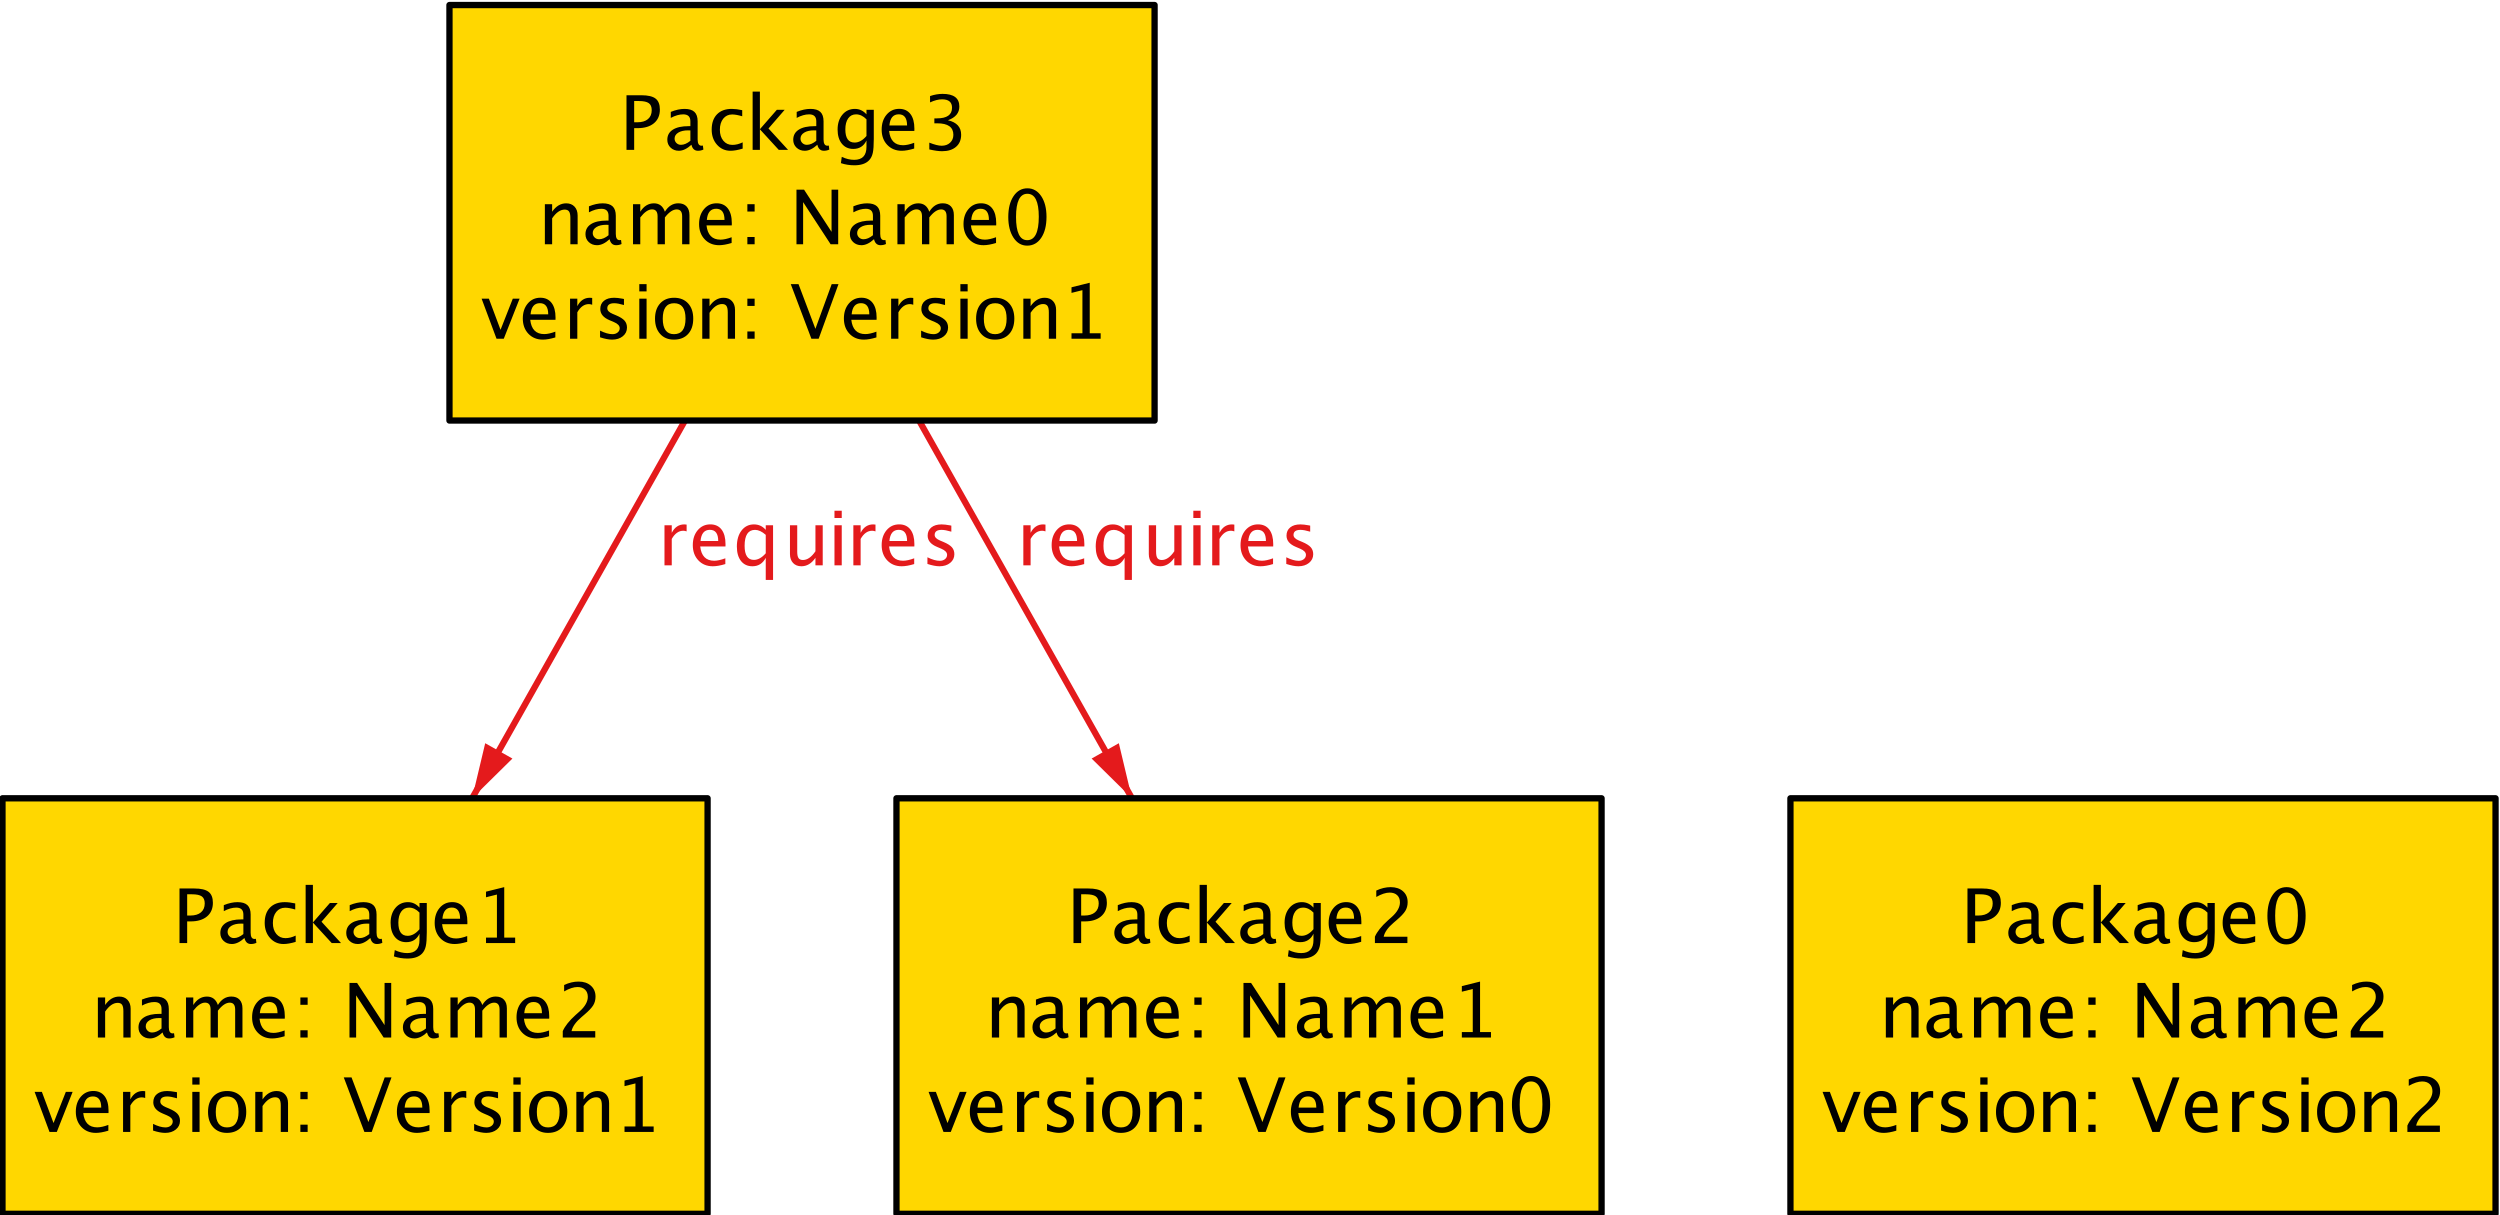 <?xml version="1.0" encoding="UTF-8" standalone="no"?>
<!-- Created with Inkscape (http://www.inkscape.org/) -->

<svg
     version="1.1"
     id="svg9"
     xml:space="preserve"
     width="300"
     height="145.844"
     viewBox="0 0 300 145.844"
     xmlns="http://www.w3.org/2000/svg"
     xmlns:svg="http://www.w3.org/2000/svg"><defs
         id="defs13" /><g
         id="g15"
         transform="matrix(1.333,0,0,-1.333,-322.648,907.26)"><path
             d="M 314.247,661.459 C 304.957,644.973 295.667,628.487 284.544,608.747"
             style="fill:none;stroke:#e41a1c;stroke-width:0.567;stroke-linecap:round;stroke-linejoin:round;stroke-miterlimit:10;stroke-dasharray:none;stroke-opacity:1"
             id="path21" /><path
             d="M 301.865,629.721 V 633.327 H 302.52 V 632.65 C 302.779,633.155 303.155,633.407 303.649,633.407 303.715,633.407 303.785,633.401 303.858,633.39 V 632.779 C 303.745,632.817 303.645,632.836 303.559,632.836 303.145,632.836 302.799,632.59 302.52,632.099 V 629.721 Z M 307.343,629.837 C 306.904,629.704 306.529,629.638 306.217,629.638 305.685,629.638 305.252,629.814 304.917,630.167 304.581,630.521 304.414,630.978 304.414,631.541 304.414,632.087 304.561,632.536 304.857,632.886 305.153,633.235 305.531,633.41 305.991,633.41 306.427,633.41 306.764,633.255 307.002,632.945 307.24,632.635 307.359,632.195 307.359,631.624 L 307.356,631.421 H 305.081 C 305.176,630.564 305.596,630.136 306.34,630.136 306.612,630.136 306.946,630.209 307.343,630.355 Z M 305.111,631.913 H 306.702 C 306.702,632.583 306.452,632.919 305.951,632.919 305.449,632.919 305.169,632.583 305.111,631.913 Z M 310.981,628.409 V 630.398 C 310.715,629.891 310.315,629.638 309.779,629.638 309.345,629.638 309.004,629.796 308.754,630.113 308.505,630.429 308.381,630.862 308.381,631.411 308.381,632.011 308.522,632.494 308.804,632.859 309.087,633.224 309.458,633.407 309.918,633.407 310.346,633.407 310.7,633.243 310.981,632.915 V 633.327 H 311.639 V 628.409 Z M 310.981,632.467 C 310.642,632.766 310.321,632.915 310.018,632.915 309.392,632.915 309.078,632.436 309.078,631.478 309.078,630.634 309.357,630.212 309.915,630.212 310.278,630.212 310.634,630.41 310.981,630.807 Z M 315.455,629.721 V 630.398 C 315.108,629.891 314.686,629.638 314.19,629.638 313.876,629.638 313.626,629.737 313.44,629.935 313.254,630.133 313.161,630.4 313.161,630.737 V 633.327 H 313.815 V 630.95 C 313.815,630.679 313.854,630.487 313.933,630.373 314.011,630.259 314.142,630.202 314.326,630.202 314.725,630.202 315.101,630.465 315.455,630.989 V 633.327 H 316.11 V 629.721 Z M 317.168,629.721 V 633.327 H 317.822 V 629.721 Z M 317.168,633.981 V 634.636 H 317.822 V 633.981 Z M 318.868,629.721 V 633.327 H 319.522 V 632.65 C 319.781,633.155 320.158,633.407 320.651,633.407 320.718,633.407 320.787,633.401 320.86,633.39 V 632.779 C 320.748,632.817 320.648,632.836 320.562,632.836 320.148,632.836 319.801,632.59 319.522,632.099 V 629.721 Z M 324.345,629.837 C 323.907,629.704 323.531,629.638 323.219,629.638 322.688,629.638 322.255,629.814 321.919,630.167 321.584,630.521 321.416,630.978 321.416,631.541 321.416,632.087 321.564,632.536 321.859,632.886 322.155,633.235 322.533,633.41 322.994,633.41 323.43,633.41 323.767,633.255 324.005,632.945 324.243,632.635 324.362,632.195 324.362,631.624 L 324.358,631.421 H 322.084 C 322.179,630.564 322.598,630.136 323.342,630.136 323.615,630.136 323.949,630.209 324.345,630.355 Z M 322.114,631.913 H 323.704 C 323.704,632.583 323.454,632.919 322.954,632.919 322.451,632.919 322.171,632.583 322.114,631.913 Z M 326.625,629.638 C 326.327,629.638 325.963,629.708 325.536,629.847 V 630.448 C 325.963,630.236 326.335,630.129 326.652,630.129 326.84,630.129 326.996,630.18 327.12,630.282 327.244,630.384 327.306,630.511 327.306,630.664 327.306,630.888 327.132,631.072 326.785,631.218 L 326.403,631.381 C 325.838,631.616 325.556,631.953 325.556,632.394 325.556,632.708 325.667,632.956 325.89,633.136 326.112,633.317 326.417,633.407 326.805,633.407 327.006,633.407 327.255,633.379 327.552,633.324 L 327.688,633.297 V 632.753 C 327.323,632.861 327.033,632.915 326.818,632.915 326.397,632.915 326.187,632.763 326.187,632.457 326.187,632.26 326.346,632.094 326.665,631.959 L 326.981,631.826 C 327.337,631.676 327.59,631.517 327.738,631.35 327.886,631.183 327.96,630.974 327.96,630.724 327.96,630.407 327.835,630.147 327.585,629.943 327.335,629.74 327.015,629.638 326.625,629.638 Z"
             style="fill:#e41a1c;fill-opacity:1;fill-rule:nonzero;stroke:none;stroke-width:0.567"
             id="path25" /><path
             d="M 285.726,613.709 284.544,608.747 288.176,612.329 Z"
             style="fill:#e41a1c;fill-opacity:1;fill-rule:nonzero;stroke:none;stroke-width:0.567"
             id="path29" /><path
             d="M 314.247,661.459 C 323.536,644.973 332.826,628.487 343.949,608.747"
             style="fill:none;stroke:#e41a1c;stroke-width:0.567;stroke-linecap:round;stroke-linejoin:round;stroke-miterlimit:10;stroke-dasharray:none;stroke-opacity:1"
             id="path33" /><path
             d="M 334.17,629.721 V 633.327 H 334.824 V 632.65 C 335.083,633.155 335.46,633.407 335.954,633.407 336.02,633.407 336.09,633.401 336.163,633.39 V 632.779 C 336.05,632.817 335.95,632.836 335.864,632.836 335.45,632.836 335.103,632.59 334.824,632.099 V 629.721 Z M 339.647,629.837 C 339.209,629.704 338.834,629.638 338.522,629.638 337.99,629.638 337.557,629.814 337.222,630.167 336.886,630.521 336.718,630.978 336.718,631.541 336.718,632.087 336.866,632.536 337.162,632.886 337.457,633.235 337.835,633.41 338.296,633.41 338.732,633.41 339.069,633.255 339.307,632.945 339.545,632.635 339.664,632.195 339.664,631.624 L 339.661,631.421 H 337.386 C 337.481,630.564 337.901,630.136 338.644,630.136 338.917,630.136 339.251,630.209 339.647,630.355 Z M 337.416,631.913 H 339.006 C 339.006,632.583 338.756,632.919 338.256,632.919 337.753,632.919 337.473,632.583 337.416,631.913 Z M 343.286,628.409 V 630.398 C 343.02,629.891 342.619,629.638 342.084,629.638 341.65,629.638 341.308,629.796 341.059,630.113 340.81,630.429 340.686,630.862 340.686,631.411 340.686,632.011 340.827,632.494 341.109,632.859 341.391,633.224 341.763,633.407 342.223,633.407 342.65,633.407 343.005,633.243 343.286,632.915 V 633.327 H 343.943 V 628.409 Z M 343.286,632.467 C 342.947,632.766 342.626,632.915 342.323,632.915 341.696,632.915 341.383,632.436 341.383,631.478 341.383,630.634 341.662,630.212 342.22,630.212 342.583,630.212 342.938,630.41 343.286,630.807 Z M 347.76,629.721 V 630.398 C 347.413,629.891 346.991,629.638 346.495,629.638 346.18,629.638 345.93,629.737 345.744,629.935 345.558,630.133 345.465,630.4 345.465,630.737 V 633.327 H 346.12 V 630.95 C 346.12,630.679 346.159,630.487 346.238,630.373 346.316,630.259 346.447,630.202 346.631,630.202 347.03,630.202 347.406,630.465 347.76,630.989 V 633.327 H 348.414 V 629.721 Z M 349.473,629.721 V 633.327 H 350.127 V 629.721 Z M 349.473,633.981 V 634.636 H 350.127 V 633.981 Z M 351.173,629.721 V 633.327 H 351.827 V 632.65 C 352.086,633.155 352.462,633.407 352.956,633.407 353.022,633.407 353.092,633.401 353.165,633.39 V 632.779 C 353.052,632.817 352.953,632.836 352.866,632.836 352.452,632.836 352.106,632.59 351.827,632.099 V 629.721 Z M 356.65,629.837 C 356.212,629.704 355.836,629.638 355.524,629.638 354.993,629.638 354.559,629.814 354.224,630.167 353.889,630.521 353.721,630.978 353.721,631.541 353.721,632.087 353.869,632.536 354.164,632.886 354.46,633.235 354.838,633.41 355.298,633.41 355.734,633.41 356.072,633.255 356.31,632.945 356.548,632.635 356.666,632.195 356.666,631.624 L 356.663,631.421 H 354.388 C 354.484,630.564 354.903,630.136 355.647,630.136 355.919,630.136 356.254,630.209 356.65,630.355 Z M 354.418,631.913 H 356.009 C 356.009,632.583 355.759,632.919 355.258,632.919 354.756,632.919 354.476,632.583 354.418,631.913 Z M 358.93,629.638 C 358.631,629.638 358.268,629.708 357.841,629.847 V 630.448 C 358.268,630.236 358.64,630.129 358.957,630.129 359.145,630.129 359.301,630.18 359.425,630.282 359.549,630.384 359.611,630.511 359.611,630.664 359.611,630.888 359.437,631.072 359.09,631.218 L 358.708,631.381 C 358.143,631.616 357.861,631.953 357.861,632.394 357.861,632.708 357.972,632.956 358.195,633.136 358.417,633.317 358.722,633.407 359.11,633.407 359.311,633.407 359.56,633.379 359.857,633.324 L 359.993,633.297 V 632.753 C 359.628,632.861 359.338,632.915 359.123,632.915 358.702,632.915 358.492,632.763 358.492,632.457 358.492,632.26 358.651,632.094 358.97,631.959 L 359.286,631.826 C 359.642,631.676 359.894,631.517 360.043,631.35 360.191,631.183 360.265,630.974 360.265,630.724 360.265,630.407 360.14,630.147 359.89,629.943 359.64,629.74 359.32,629.638 358.93,629.638 Z"
             style="fill:#e41a1c;fill-opacity:1;fill-rule:nonzero;stroke:none;stroke-width:0.567"
             id="path37" /><path
             d="M 340.317,612.329 343.949,608.747 342.767,613.709 Z"
             style="fill:#e41a1c;fill-opacity:1;fill-rule:nonzero;stroke:none;stroke-width:0.567"
             id="path41" /><path
             d="M 403.226,608.751 H 466.702 V 571.345 H 403.226 Z"
             style="fill:#ffd700;fill-opacity:1;fill-rule:nonzero;stroke:none;stroke-width:0.567"
             id="path45" /><path
             d="M 403.226,608.751 H 466.702 V 571.345 H 403.226 Z"
             style="fill:none;stroke:#000000;stroke-width:0.567;stroke-linecap:round;stroke-linejoin:round;stroke-miterlimit:10;stroke-dasharray:none;stroke-opacity:1"
             id="path47" /><path
             d="M 419.163,595.716 V 600.631 H 420.501 C 421.095,600.631 421.521,600.53 421.78,600.33 422.039,600.13 422.168,599.8 422.168,599.342 422.168,598.82 421.991,598.41 421.637,598.113 421.283,597.817 420.791,597.668 420.163,597.668 H 419.854 V 595.716 Z M 419.854,598.196 H 420.136 C 420.55,598.196 420.87,598.292 421.096,598.482 421.321,598.672 421.434,598.941 421.434,599.289 421.434,599.583 421.346,599.794 421.169,599.92 420.992,600.046 420.696,600.109 420.282,600.109 H 419.854 Z M 425.01,596.174 C 424.618,595.813 424.24,595.633 423.877,595.633 423.579,595.633 423.331,595.726 423.134,595.913 422.936,596.1 422.838,596.337 422.838,596.622 422.838,597.016 423.003,597.319 423.334,597.531 423.665,597.742 424.14,597.848 424.757,597.848 H 424.913 V 598.283 C 424.913,598.701 424.699,598.91 424.269,598.91 423.924,598.91 423.551,598.804 423.15,598.592 V 599.133 C 423.591,599.312 424.004,599.402 424.389,599.402 424.792,599.402 425.089,599.311 425.28,599.13 425.472,598.948 425.568,598.666 425.568,598.283 V 596.649 C 425.568,596.275 425.683,596.088 425.913,596.088 425.942,596.088 425.984,596.092 426.039,596.101 L 426.086,595.739 C 425.937,595.668 425.774,595.633 425.594,595.633 425.289,595.633 425.094,595.813 425.01,596.174 Z M 424.913,596.529 V 597.463 L 424.694,597.469 C 424.336,597.469 424.046,597.401 423.824,597.265 423.603,597.129 423.492,596.95 423.492,596.729 423.492,596.571 423.548,596.439 423.658,596.33 423.769,596.222 423.904,596.167 424.063,596.167 424.336,596.167 424.619,596.288 424.913,596.529 Z M 428.525,595.633 C 428.038,595.633 427.634,595.813 427.313,596.174 426.992,596.535 426.832,596.99 426.832,597.539 426.832,598.126 426.991,598.583 427.308,598.91 427.626,599.238 428.069,599.402 428.638,599.402 428.919,599.402 429.234,599.363 429.581,599.286 V 598.738 C 429.212,598.846 428.911,598.9 428.678,598.9 428.344,598.9 428.075,598.775 427.873,598.524 427.67,598.272 427.569,597.937 427.569,597.519 427.569,597.114 427.673,596.786 427.881,596.536 428.089,596.286 428.362,596.161 428.698,596.161 428.997,596.161 429.305,596.237 429.621,596.39 V 595.825 C 429.198,595.697 428.833,595.633 428.525,595.633 Z M 430.518,595.716 V 600.959 H 431.172 V 597.572 L 432.7,599.322 H 433.404 L 431.946,597.639 433.706,595.716 H 432.869 L 431.172,597.565 V 595.716 Z M 436.345,596.174 C 435.953,595.813 435.575,595.633 435.212,595.633 434.914,595.633 434.666,595.726 434.469,595.913 434.271,596.1 434.173,596.337 434.173,596.622 434.173,597.016 434.338,597.319 434.669,597.531 435,597.742 435.475,597.848 436.092,597.848 H 436.248 V 598.283 C 436.248,598.701 436.034,598.91 435.604,598.91 435.259,598.91 434.886,598.804 434.485,598.592 V 599.133 C 434.926,599.312 435.339,599.402 435.724,599.402 436.127,599.402 436.424,599.311 436.615,599.13 436.807,598.948 436.903,598.666 436.903,598.283 V 596.649 C 436.903,596.275 437.018,596.088 437.248,596.088 437.277,596.088 437.319,596.092 437.374,596.101 L 437.421,595.739 C 437.272,595.668 437.109,595.633 436.929,595.633 436.624,595.633 436.429,595.813 436.345,596.174 Z M 436.248,596.529 V 597.463 L 436.029,597.469 C 435.671,597.469 435.381,597.401 435.159,597.265 434.938,597.129 434.827,596.95 434.827,596.729 434.827,596.571 434.883,596.439 434.993,596.33 435.104,596.222 435.239,596.167 435.398,596.167 435.671,596.167 435.954,596.288 436.248,596.529 Z M 438.466,594.517 438.542,595.085 C 438.921,594.905 439.294,594.816 439.661,594.816 440.398,594.816 440.767,595.207 440.767,595.988 V 596.556 C 440.526,596.051 440.129,595.799 439.578,595.799 439.146,595.799 438.803,595.956 438.549,596.27 438.294,596.585 438.167,597.009 438.167,597.542 438.167,598.091 438.312,598.538 438.602,598.884 438.892,599.229 439.267,599.402 439.728,599.402 440.13,599.402 440.477,599.238 440.767,598.91 V 599.322 H 441.425 V 596.699 C 441.425,596.134 441.395,595.716 441.337,595.445 441.278,595.174 441.168,594.952 441.006,594.779 440.72,594.476 440.277,594.324 439.674,594.324 439.254,594.324 438.851,594.389 438.466,594.517 Z M 440.767,596.964 V 598.462 C 440.479,598.761 440.166,598.91 439.827,598.91 439.526,598.91 439.29,598.79 439.12,598.548 438.949,598.307 438.864,597.976 438.864,597.556 438.864,596.765 439.142,596.37 439.698,596.37 440.076,596.37 440.433,596.568 440.767,596.964 Z M 445.063,595.832 C 444.625,595.699 444.249,595.633 443.937,595.633 443.406,595.633 442.973,595.809 442.637,596.162 442.302,596.516 442.134,596.973 442.134,597.536 442.134,598.082 442.282,598.531 442.577,598.88 442.873,599.23 443.251,599.405 443.711,599.405 444.148,599.405 444.485,599.25 444.723,598.94 444.961,598.63 445.08,598.19 445.08,597.619 L 445.076,597.416 H 442.802 C 442.897,596.559 443.316,596.131 444.06,596.131 444.332,596.131 444.667,596.204 445.063,596.35 Z M 442.831,597.908 H 444.422 C 444.422,598.578 444.172,598.914 443.672,598.914 443.169,598.914 442.889,598.578 442.831,597.908 Z M 447.865,595.593 C 447.358,595.593 446.948,595.831 446.634,596.309 446.321,596.786 446.164,597.408 446.164,598.176 446.164,598.951 446.322,599.575 446.638,600.046 446.953,600.518 447.369,600.753 447.885,600.753 448.4,600.753 448.816,600.518 449.132,600.046 449.447,599.575 449.605,598.955 449.605,598.186 449.605,597.398 449.447,596.769 449.132,596.299 448.816,595.828 448.394,595.593 447.865,595.593 Z M 447.871,596.084 C 448.564,596.084 448.911,596.788 448.911,598.196 448.911,599.573 448.569,600.262 447.885,600.262 447.203,600.262 446.862,599.567 446.862,598.176 446.862,596.782 447.198,596.084 447.871,596.084 Z"
             style="fill:#000000;fill-opacity:1;fill-rule:nonzero;stroke:none;stroke-width:0.567"
             id="path51" /><path
             d="M 411.815,587.215 V 590.821 H 412.469 V 590.143 C 412.815,590.648 413.238,590.901 413.738,590.901 414.05,590.901 414.299,590.802 414.485,590.603 414.671,590.405 414.764,590.139 414.764,589.805 V 587.215 H 414.11 V 589.592 C 414.11,589.86 414.07,590.051 413.992,590.165 413.913,590.279 413.783,590.336 413.602,590.336 413.201,590.336 412.824,590.074 412.469,589.549 V 587.215 Z M 417.642,587.673 C 417.25,587.312 416.873,587.131 416.51,587.131 416.211,587.131 415.963,587.225 415.766,587.412 415.569,587.599 415.47,587.836 415.47,588.121 415.47,588.515 415.636,588.818 415.967,589.029 416.298,589.241 416.772,589.346 417.39,589.346 H 417.546 V 589.781 C 417.546,590.2 417.331,590.409 416.901,590.409 416.556,590.409 416.183,590.303 415.782,590.09 V 590.632 C 416.223,590.811 416.636,590.901 417.021,590.901 417.424,590.901 417.721,590.81 417.913,590.628 418.104,590.447 418.2,590.164 418.2,589.781 V 588.148 C 418.2,587.774 418.315,587.586 418.545,587.586 418.574,587.586 418.616,587.591 418.671,587.6 L 418.718,587.238 C 418.57,587.167 418.406,587.131 418.226,587.131 417.921,587.131 417.726,587.312 417.642,587.673 Z M 417.546,588.028 V 588.961 L 417.327,588.968 C 416.968,588.968 416.678,588.9 416.456,588.764 416.235,588.628 416.124,588.449 416.124,588.227 416.124,588.07 416.18,587.937 416.29,587.829 416.401,587.72 416.536,587.666 416.696,587.666 416.968,587.666 417.251,587.787 417.546,588.028 Z M 419.75,587.215 V 590.821 H 420.404 V 590.143 C 420.723,590.648 421.132,590.901 421.632,590.901 422.115,590.901 422.444,590.648 422.619,590.143 422.929,590.65 423.332,590.904 423.828,590.904 424.146,590.904 424.393,590.81 424.568,590.623 424.743,590.436 424.83,590.174 424.83,589.838 V 587.215 H 424.173 V 589.735 C 424.173,590.147 424.01,590.353 423.685,590.353 423.346,590.353 422.991,590.112 422.619,589.632 V 587.215 H 421.961 V 589.735 C 421.961,590.149 421.795,590.356 421.463,590.356 421.133,590.356 420.78,590.115 420.404,589.632 V 587.215 Z M 428.627,587.331 C 428.189,587.198 427.814,587.131 427.501,587.131 426.97,587.131 426.537,587.308 426.201,587.661 425.866,588.014 425.698,588.472 425.698,589.034 425.698,589.581 425.846,590.029 426.142,590.379 426.437,590.729 426.815,590.904 427.276,590.904 427.712,590.904 428.049,590.749 428.287,590.439 428.525,590.129 428.644,589.689 428.644,589.117 L 428.641,588.915 H 426.366 C 426.461,588.058 426.88,587.63 427.624,587.63 427.897,587.63 428.231,587.703 428.627,587.849 Z M 426.396,589.406 H 427.986 C 427.986,590.077 427.736,590.412 427.236,590.412 426.733,590.412 426.453,590.077 426.396,589.406 Z M 430.044,587.215 V 587.869 H 430.698 V 587.215 Z M 430.044,590.163 V 590.821 H 430.698 V 590.163 Z M 434.465,587.215 V 592.129 H 435.149 L 437.623,588.334 V 592.129 H 438.221 V 587.215 H 437.54 L 435.063,591.01 V 587.215 Z M 441.446,587.673 C 441.054,587.312 440.676,587.131 440.313,587.131 440.014,587.131 439.766,587.225 439.569,587.412 439.372,587.599 439.274,587.836 439.274,588.121 439.274,588.515 439.439,588.818 439.77,589.029 440.101,589.241 440.575,589.346 441.193,589.346 H 441.349 V 589.781 C 441.349,590.2 441.134,590.409 440.705,590.409 440.36,590.409 439.987,590.303 439.586,590.09 V 590.632 C 440.026,590.811 440.439,590.901 440.825,590.901 441.227,590.901 441.525,590.81 441.716,590.628 441.908,590.447 442.003,590.164 442.003,589.781 V 588.148 C 442.003,587.774 442.119,587.586 442.349,587.586 442.378,587.586 442.42,587.591 442.475,587.6 L 442.521,587.238 C 442.373,587.167 442.209,587.131 442.03,587.131 441.724,587.131 441.53,587.312 441.446,587.673 Z M 441.349,588.028 V 588.961 L 441.13,588.968 C 440.771,588.968 440.481,588.9 440.26,588.764 440.039,588.628 439.928,588.449 439.928,588.227 439.928,588.07 439.983,587.937 440.094,587.829 440.205,587.72 440.34,587.666 440.499,587.666 440.771,587.666 441.055,587.787 441.349,588.028 Z M 443.553,587.215 V 590.821 H 444.207 V 590.143 C 444.526,590.648 444.936,590.901 445.436,590.901 445.919,590.901 446.247,590.648 446.422,590.143 446.732,590.65 447.135,590.904 447.631,590.904 447.95,590.904 448.197,590.81 448.372,590.623 448.547,590.436 448.634,590.174 448.634,589.838 V 587.215 H 447.976 V 589.735 C 447.976,590.147 447.814,590.353 447.488,590.353 447.15,590.353 446.794,590.112 446.422,589.632 V 587.215 H 445.765 V 589.735 C 445.765,590.149 445.599,590.356 445.267,590.356 444.937,590.356 444.584,590.115 444.207,589.632 V 587.215 Z M 452.431,587.331 C 451.992,587.198 451.617,587.131 451.305,587.131 450.774,587.131 450.34,587.308 450.005,587.661 449.67,588.014 449.502,588.472 449.502,589.034 449.502,589.581 449.65,590.029 449.945,590.379 450.241,590.729 450.619,590.904 451.079,590.904 451.515,590.904 451.852,590.749 452.09,590.439 452.328,590.129 452.447,589.689 452.447,589.117 L 452.444,588.915 H 450.169 C 450.264,588.058 450.684,587.63 451.428,587.63 451.7,587.63 452.034,587.703 452.431,587.849 Z M 450.199,589.406 H 451.79 C 451.79,590.077 451.54,590.412 451.039,590.412 450.537,590.412 450.257,590.077 450.199,589.406 Z M 453.665,587.215 V 587.789 C 453.855,588.234 454.241,588.719 454.821,589.244 L 455.196,589.579 C 455.678,590.015 455.92,590.448 455.92,590.877 455.92,591.152 455.837,591.368 455.672,591.525 455.507,591.682 455.281,591.761 454.993,591.761 454.652,591.761 454.251,591.629 453.788,591.366 V 591.943 C 454.224,592.149 454.657,592.252 455.086,592.252 455.547,592.252 455.916,592.128 456.195,591.88 456.474,591.632 456.614,591.304 456.614,590.894 456.614,590.6 456.544,590.338 456.403,590.11 456.262,589.882 456.001,589.605 455.618,589.28 L 455.365,589.064 C 454.841,588.619 454.537,588.194 454.455,587.789 H 456.591 V 587.215 Z"
             style="fill:#000000;fill-opacity:1;fill-rule:nonzero;stroke:none;stroke-width:0.567"
             id="path55" /><path
             d="M 407.462,578.713 406.12,582.32 H 406.774 L 407.823,579.514 408.929,582.32 H 409.54 L 408.116,578.713 Z M 412.758,578.829 C 412.32,578.697 411.945,578.63 411.632,578.63 411.101,578.63 410.668,578.807 410.332,579.16 409.997,579.513 409.829,579.971 409.829,580.533 409.829,581.08 409.977,581.528 410.273,581.878 410.568,582.228 410.946,582.403 411.407,582.403 411.843,582.403 412.18,582.248 412.418,581.938 412.656,581.628 412.775,581.187 412.775,580.616 L 412.771,580.413 H 410.497 C 410.592,579.557 411.011,579.128 411.755,579.128 412.028,579.128 412.362,579.201 412.758,579.348 Z M 410.527,580.905 H 412.117 C 412.117,581.576 411.867,581.911 411.367,581.911 410.864,581.911 410.584,581.576 410.527,580.905 Z M 414.082,578.713 V 582.32 H 414.736 V 581.642 C 414.995,582.147 415.372,582.399 415.865,582.399 415.932,582.399 416.002,582.394 416.075,582.383 V 581.772 C 415.962,581.809 415.862,581.828 415.776,581.828 415.362,581.828 415.015,581.582 414.736,581.091 V 578.713 Z M 417.872,578.63 C 417.573,578.63 417.21,578.7 416.783,578.839 V 579.441 C 417.21,579.228 417.582,579.122 417.899,579.122 418.087,579.122 418.243,579.173 418.367,579.274 418.491,579.376 418.553,579.504 418.553,579.656 418.553,579.88 418.379,580.065 418.032,580.211 L 417.65,580.374 C 417.085,580.608 416.803,580.946 416.803,581.386 416.803,581.701 416.914,581.948 417.137,582.129 417.359,582.309 417.664,582.399 418.052,582.399 418.253,582.399 418.502,582.372 418.799,582.316 L 418.935,582.29 V 581.745 C 418.57,581.854 418.28,581.908 418.065,581.908 417.644,581.908 417.434,581.755 417.434,581.45 417.434,581.253 417.593,581.087 417.912,580.951 L 418.228,580.819 C 418.584,580.668 418.836,580.509 418.985,580.342 419.133,580.175 419.207,579.966 419.207,579.716 419.207,579.4 419.082,579.139 418.832,578.936 418.582,578.732 418.262,578.63 417.872,578.63 Z M 420.316,578.713 V 582.32 H 420.971 V 578.713 Z M 420.316,582.974 V 583.628 H 420.971 V 582.974 Z M 423.428,578.63 C 422.912,578.63 422.5,578.801 422.193,579.143 421.885,579.485 421.731,579.943 421.731,580.516 421.731,581.096 421.885,581.555 422.194,581.893 422.503,582.231 422.922,582.399 423.451,582.399 423.98,582.399 424.399,582.231 424.708,581.893 425.017,581.555 425.171,581.099 425.171,580.523 425.171,579.934 425.016,579.471 424.706,579.135 424.397,578.798 423.97,578.63 423.428,578.63 Z M 423.438,579.122 C 424.131,579.122 424.477,579.589 424.477,580.523 424.477,581.446 424.135,581.908 423.451,581.908 422.769,581.908 422.428,581.444 422.428,580.516 422.428,579.587 422.765,579.122 423.438,579.122 Z M 425.984,578.713 V 582.32 H 426.638 V 581.642 C 426.983,582.147 427.406,582.399 427.907,582.399 428.219,582.399 428.468,582.3 428.654,582.102 428.84,581.904 428.933,581.638 428.933,581.303 V 578.713 H 428.279 V 581.091 C 428.279,581.359 428.239,581.55 428.161,581.664 428.082,581.778 427.952,581.835 427.77,581.835 427.37,581.835 426.992,581.572 426.638,581.048 V 578.713 Z M 430.044,578.713 V 579.367 H 430.698 V 578.713 Z M 430.044,581.662 V 582.32 H 430.698 V 581.662 Z M 435.807,578.713 433.95,583.628 H 434.648 L 436.169,579.603 437.637,583.628 H 438.248 L 436.464,578.713 Z M 441.662,578.829 C 441.224,578.697 440.849,578.63 440.537,578.63 440.005,578.63 439.572,578.807 439.237,579.16 438.901,579.513 438.734,579.971 438.734,580.533 438.734,581.08 438.881,581.528 439.177,581.878 439.472,582.228 439.85,582.403 440.311,582.403 440.747,582.403 441.084,582.248 441.322,581.938 441.56,581.628 441.679,581.187 441.679,580.616 L 441.676,580.413 H 439.401 C 439.496,579.557 439.916,579.128 440.66,579.128 440.932,579.128 441.266,579.201 441.662,579.348 Z M 439.431,580.905 H 441.022 C 441.022,581.576 440.771,581.911 440.271,581.911 439.769,581.911 439.488,581.576 439.431,580.905 Z M 442.986,578.713 V 582.32 H 443.641 V 581.642 C 443.9,582.147 444.276,582.399 444.77,582.399 444.836,582.399 444.906,582.394 444.979,582.383 V 581.772 C 444.866,581.809 444.766,581.828 444.68,581.828 444.266,581.828 443.92,581.582 443.641,581.091 V 578.713 Z M 446.777,578.63 C 446.478,578.63 446.115,578.7 445.687,578.839 V 579.441 C 446.115,579.228 446.487,579.122 446.803,579.122 446.991,579.122 447.147,579.173 447.271,579.274 447.395,579.376 447.457,579.504 447.457,579.656 447.457,579.88 447.284,580.065 446.936,580.211 L 446.554,580.374 C 445.989,580.608 445.707,580.946 445.707,581.386 445.707,581.701 445.818,581.948 446.041,582.129 446.263,582.309 446.568,582.399 446.956,582.399 447.157,582.399 447.406,582.372 447.703,582.316 L 447.839,582.29 V 581.745 C 447.474,581.854 447.184,581.908 446.969,581.908 446.548,581.908 446.338,581.755 446.338,581.45 446.338,581.253 446.498,581.087 446.816,580.951 L 447.132,580.819 C 447.488,580.668 447.741,580.509 447.889,580.342 448.037,580.175 448.111,579.966 448.111,579.716 448.111,579.4 447.986,579.139 447.736,578.936 447.486,578.732 447.166,578.63 446.777,578.63 Z M 449.221,578.713 V 582.32 H 449.875 V 578.713 Z M 449.221,582.974 V 583.628 H 449.875 V 582.974 Z M 452.332,578.63 C 451.816,578.63 451.405,578.801 451.097,579.143 450.789,579.485 450.635,579.943 450.635,580.516 450.635,581.096 450.79,581.555 451.099,581.893 451.407,582.231 451.826,582.399 452.355,582.399 452.885,582.399 453.304,582.231 453.612,581.893 453.921,581.555 454.076,581.099 454.076,580.523 454.076,579.934 453.921,579.471 453.611,579.135 453.301,578.798 452.875,578.63 452.332,578.63 Z M 452.342,579.122 C 453.035,579.122 453.382,579.589 453.382,580.523 453.382,581.446 453.04,581.908 452.355,581.908 451.674,581.908 451.333,581.444 451.333,580.516 451.333,579.587 451.669,579.122 452.342,579.122 Z M 454.888,578.713 V 582.32 H 455.542 V 581.642 C 455.888,582.147 456.311,582.399 456.811,582.399 457.123,582.399 457.372,582.3 457.558,582.102 457.744,581.904 457.837,581.638 457.837,581.303 V 578.713 H 457.183 V 581.091 C 457.183,581.359 457.144,581.55 457.065,581.664 456.986,581.778 456.856,581.835 456.675,581.835 456.274,581.835 455.897,581.572 455.542,581.048 V 578.713 Z M 458.766,578.713 V 579.288 C 458.956,579.733 459.341,580.218 459.921,580.742 L 460.297,581.078 C 460.779,581.514 461.021,581.947 461.021,582.376 461.021,582.651 460.938,582.866 460.773,583.024 460.608,583.181 460.382,583.259 460.094,583.259 459.753,583.259 459.351,583.128 458.889,582.864 V 583.442 C 459.325,583.648 459.758,583.751 460.187,583.751 460.648,583.751 461.017,583.627 461.296,583.379 461.575,583.131 461.715,582.802 461.715,582.393 461.715,582.098 461.644,581.837 461.504,581.609 461.363,581.381 461.101,581.104 460.718,580.779 L 460.466,580.563 C 459.941,580.118 459.638,579.693 459.556,579.288 H 461.691 V 578.713 Z"
             style="fill:#000000;fill-opacity:1;fill-rule:nonzero;stroke:none;stroke-width:0.567"
             id="path59" /><path
             d="M 322.748,608.751 H 386.224 V 571.345 H 322.748 Z"
             style="fill:#ffd700;fill-opacity:1;fill-rule:nonzero;stroke:none;stroke-width:0.567"
             id="path63" /><path
             d="M 322.748,608.751 H 386.224 V 571.345 H 322.748 Z"
             style="fill:none;stroke:#000000;stroke-width:0.567;stroke-linecap:round;stroke-linejoin:round;stroke-miterlimit:10;stroke-dasharray:none;stroke-opacity:1"
             id="path65" /><path
             d="M 338.684,595.716 V 600.631 H 340.023 C 340.616,600.631 341.042,600.53 341.301,600.33 341.56,600.13 341.69,599.8 341.69,599.342 341.69,598.82 341.513,598.41 341.158,598.113 340.804,597.817 340.313,597.668 339.684,597.668 H 339.375 V 595.716 Z M 339.375,598.196 H 339.657 C 340.071,598.196 340.391,598.292 340.617,598.482 340.843,598.672 340.956,598.941 340.956,599.289 340.956,599.583 340.867,599.794 340.69,599.92 340.513,600.046 340.217,600.109 339.803,600.109 H 339.375 Z M 344.531,596.174 C 344.139,595.813 343.762,595.633 343.399,595.633 343.1,595.633 342.852,595.726 342.655,595.913 342.458,596.1 342.359,596.337 342.359,596.622 342.359,597.016 342.525,597.319 342.856,597.531 343.187,597.742 343.661,597.848 344.279,597.848 H 344.435 V 598.283 C 344.435,598.701 344.22,598.91 343.791,598.91 343.445,598.91 343.072,598.804 342.672,598.592 V 599.133 C 343.112,599.312 343.525,599.402 343.91,599.402 344.313,599.402 344.61,599.311 344.802,599.13 344.993,598.948 345.089,598.666 345.089,598.283 V 596.649 C 345.089,596.275 345.204,596.088 345.434,596.088 345.463,596.088 345.505,596.092 345.561,596.101 L 345.607,595.739 C 345.459,595.668 345.295,595.633 345.116,595.633 344.81,595.633 344.615,595.813 344.531,596.174 Z M 344.435,596.529 V 597.463 L 344.216,597.469 C 343.857,597.469 343.567,597.401 343.346,597.265 343.124,597.129 343.014,596.95 343.014,596.729 343.014,596.571 343.069,596.439 343.18,596.33 343.29,596.222 343.425,596.167 343.585,596.167 343.857,596.167 344.14,596.288 344.435,596.529 Z M 348.047,595.633 C 347.56,595.633 347.156,595.813 346.835,596.174 346.514,596.535 346.353,596.99 346.353,597.539 346.353,598.126 346.512,598.583 346.83,598.91 347.147,599.238 347.591,599.402 348.16,599.402 348.441,599.402 348.755,599.363 349.103,599.286 V 598.738 C 348.733,598.846 348.432,598.9 348.2,598.9 347.865,598.9 347.597,598.775 347.394,598.524 347.192,598.272 347.09,597.937 347.09,597.519 347.09,597.114 347.194,596.786 347.403,596.536 347.611,596.286 347.883,596.161 348.219,596.161 348.518,596.161 348.826,596.237 349.143,596.39 V 595.825 C 348.72,595.697 348.355,595.633 348.047,595.633 Z M 350.039,595.716 V 600.959 H 350.693 V 597.572 L 352.221,599.322 H 352.925 L 351.467,597.639 353.227,595.716 H 352.39 L 350.693,597.565 V 595.716 Z M 355.866,596.174 C 355.474,595.813 355.097,595.633 354.734,595.633 354.435,595.633 354.187,595.726 353.99,595.913 353.793,596.1 353.694,596.337 353.694,596.622 353.694,597.016 353.86,597.319 354.191,597.531 354.522,597.742 354.996,597.848 355.614,597.848 H 355.77 V 598.283 C 355.77,598.701 355.555,598.91 355.126,598.91 354.78,598.91 354.407,598.804 354.007,598.592 V 599.133 C 354.447,599.312 354.86,599.402 355.245,599.402 355.648,599.402 355.945,599.311 356.137,599.13 356.328,598.948 356.424,598.666 356.424,598.283 V 596.649 C 356.424,596.275 356.539,596.088 356.769,596.088 356.798,596.088 356.84,596.092 356.896,596.101 L 356.942,595.739 C 356.794,595.668 356.63,595.633 356.451,595.633 356.145,595.633 355.95,595.813 355.866,596.174 Z M 355.77,596.529 V 597.463 L 355.551,597.469 C 355.192,597.469 354.902,597.401 354.681,597.265 354.459,597.129 354.349,596.95 354.349,596.729 354.349,596.571 354.404,596.439 354.515,596.33 354.625,596.222 354.76,596.167 354.92,596.167 355.192,596.167 355.475,596.288 355.77,596.529 Z M 357.987,594.517 358.063,595.085 C 358.442,594.905 358.815,594.816 359.183,594.816 359.92,594.816 360.288,595.207 360.288,595.988 V 596.556 C 360.047,596.051 359.651,595.799 359.1,595.799 358.668,595.799 358.325,595.956 358.07,596.27 357.815,596.585 357.688,597.009 357.688,597.542 357.688,598.091 357.833,598.538 358.123,598.884 358.413,599.229 358.788,599.402 359.249,599.402 359.652,599.402 359.998,599.238 360.288,598.91 V 599.322 H 360.946 V 596.699 C 360.946,596.134 360.917,595.716 360.858,595.445 360.799,595.174 360.689,594.952 360.527,594.779 360.242,594.476 359.798,594.324 359.196,594.324 358.775,594.324 358.372,594.389 357.987,594.517 Z M 360.288,596.964 V 598.462 C 360.001,598.761 359.687,598.91 359.349,598.91 359.048,598.91 358.812,598.79 358.641,598.548 358.471,598.307 358.386,597.976 358.386,597.556 358.386,596.765 358.663,596.37 359.219,596.37 359.598,596.37 359.954,596.568 360.288,596.964 Z M 364.584,595.832 C 364.146,595.699 363.771,595.633 363.459,595.633 362.927,595.633 362.494,595.809 362.159,596.162 361.823,596.516 361.655,596.973 361.655,597.536 361.655,598.082 361.803,598.531 362.099,598.88 362.394,599.23 362.772,599.405 363.233,599.405 363.669,599.405 364.006,599.25 364.244,598.94 364.482,598.63 364.601,598.19 364.601,597.619 L 364.598,597.416 H 362.323 C 362.418,596.559 362.838,596.131 363.582,596.131 363.854,596.131 364.188,596.204 364.584,596.35 Z M 362.353,597.908 H 363.943 C 363.943,598.578 363.693,598.914 363.193,598.914 362.69,598.914 362.41,598.578 362.353,597.908 Z M 365.819,595.716 V 596.29 C 366.009,596.735 366.394,597.22 366.974,597.745 L 367.35,598.08 C 367.832,598.516 368.073,598.949 368.073,599.379 368.073,599.653 367.991,599.869 367.826,600.026 367.661,600.183 367.435,600.262 367.147,600.262 366.806,600.262 366.404,600.13 365.942,599.867 V 600.445 C 366.378,600.65 366.81,600.753 367.24,600.753 367.7,600.753 368.07,600.629 368.349,600.381 368.628,600.134 368.767,599.805 368.767,599.395 368.767,599.101 368.697,598.84 368.557,598.612 368.416,598.383 368.154,598.107 367.771,597.781 L 367.519,597.565 C 366.994,597.12 366.691,596.695 366.609,596.29 H 368.744 V 595.716 Z"
             style="fill:#000000;fill-opacity:1;fill-rule:nonzero;stroke:none;stroke-width:0.567"
             id="path69" /><path
             d="M 331.337,587.215 V 590.821 H 331.991 V 590.143 C 332.336,590.648 332.759,590.901 333.259,590.901 333.571,590.901 333.82,590.802 334.006,590.603 334.192,590.405 334.285,590.139 334.285,589.805 V 587.215 H 333.631 V 589.592 C 333.631,589.86 333.592,590.051 333.513,590.165 333.435,590.279 333.305,590.336 333.123,590.336 332.722,590.336 332.345,590.074 331.991,589.549 V 587.215 Z M 337.163,587.673 C 336.772,587.312 336.394,587.131 336.031,587.131 335.732,587.131 335.484,587.225 335.287,587.412 335.09,587.599 334.992,587.836 334.992,588.121 334.992,588.515 335.157,588.818 335.488,589.029 335.819,589.241 336.293,589.346 336.911,589.346 H 337.067 V 589.781 C 337.067,590.2 336.852,590.409 336.423,590.409 336.077,590.409 335.704,590.303 335.304,590.09 V 590.632 C 335.744,590.811 336.157,590.901 336.542,590.901 336.945,590.901 337.243,590.81 337.434,590.628 337.626,590.447 337.721,590.164 337.721,589.781 V 588.148 C 337.721,587.774 337.836,587.586 338.067,587.586 338.095,587.586 338.138,587.591 338.193,587.6 L 338.239,587.238 C 338.091,587.167 337.927,587.131 337.748,587.131 337.442,587.131 337.248,587.312 337.163,587.673 Z M 337.067,588.028 V 588.961 L 336.848,588.968 C 336.489,588.968 336.199,588.9 335.978,588.764 335.756,588.628 335.646,588.449 335.646,588.227 335.646,588.07 335.701,587.937 335.812,587.829 335.923,587.72 336.058,587.666 336.217,587.666 336.489,587.666 336.773,587.787 337.067,588.028 Z M 339.271,587.215 V 590.821 H 339.925 V 590.143 C 340.244,590.648 340.654,590.901 341.154,590.901 341.637,590.901 341.965,590.648 342.14,590.143 342.45,590.65 342.853,590.904 343.349,590.904 343.668,590.904 343.915,590.81 344.089,590.623 344.264,590.436 344.352,590.174 344.352,589.838 V 587.215 H 343.694 V 589.735 C 343.694,590.147 343.532,590.353 343.206,590.353 342.867,590.353 342.512,590.112 342.14,589.632 V 587.215 H 341.483 V 589.735 C 341.483,590.149 341.317,590.356 340.985,590.356 340.655,590.356 340.302,590.115 339.925,589.632 V 587.215 Z M 348.149,587.331 C 347.71,587.198 347.335,587.131 347.023,587.131 346.492,587.131 346.058,587.308 345.723,587.661 345.387,588.014 345.22,588.472 345.22,589.034 345.22,589.581 345.367,590.029 345.663,590.379 345.959,590.729 346.337,590.904 346.797,590.904 347.233,590.904 347.57,590.749 347.808,590.439 348.046,590.129 348.165,589.689 348.165,589.117 L 348.162,588.915 H 345.887 C 345.982,588.058 346.402,587.63 347.146,587.63 347.418,587.63 347.752,587.703 348.149,587.849 Z M 345.917,589.406 H 347.508 C 347.508,590.077 347.258,590.412 346.757,590.412 346.255,590.412 345.975,590.077 345.917,589.406 Z M 349.565,587.215 V 587.869 H 350.22 V 587.215 Z M 349.565,590.163 V 590.821 H 350.22 V 590.163 Z M 353.987,587.215 V 592.129 H 354.671 L 357.145,588.334 V 592.129 H 357.742 V 587.215 H 357.062 L 354.584,591.01 V 587.215 Z M 360.967,587.673 C 360.575,587.312 360.198,587.131 359.835,587.131 359.536,587.131 359.288,587.225 359.091,587.412 358.894,587.599 358.795,587.836 358.795,588.121 358.795,588.515 358.961,588.818 359.292,589.029 359.623,589.241 360.097,589.346 360.715,589.346 H 360.871 V 589.781 C 360.871,590.2 360.656,590.409 360.226,590.409 359.881,590.409 359.508,590.303 359.107,590.09 V 590.632 C 359.548,590.811 359.961,590.901 360.346,590.901 360.749,590.901 361.046,590.81 361.238,590.628 361.429,590.447 361.525,590.164 361.525,589.781 V 588.148 C 361.525,587.774 361.64,587.586 361.87,587.586 361.899,587.586 361.941,587.591 361.996,587.6 L 362.043,587.238 C 361.895,587.167 361.731,587.131 361.551,587.131 361.246,587.131 361.051,587.312 360.967,587.673 Z M 360.871,588.028 V 588.961 L 360.651,588.968 C 360.293,588.968 360.003,588.9 359.781,588.764 359.56,588.628 359.449,588.449 359.449,588.227 359.449,588.07 359.505,587.937 359.615,587.829 359.726,587.72 359.861,587.666 360.021,587.666 360.293,587.666 360.576,587.787 360.871,588.028 Z M 363.075,587.215 V 590.821 H 363.729 V 590.143 C 364.048,590.648 364.457,590.901 364.957,590.901 365.44,590.901 365.769,590.648 365.944,590.143 366.254,590.65 366.657,590.904 367.152,590.904 367.471,590.904 367.718,590.81 367.893,590.623 368.068,590.436 368.155,590.174 368.155,589.838 V 587.215 H 367.498 V 589.735 C 367.498,590.147 367.335,590.353 367.01,590.353 366.671,590.353 366.316,590.112 365.944,589.632 V 587.215 H 365.286 V 589.735 C 365.286,590.149 365.12,590.356 364.788,590.356 364.458,590.356 364.105,590.115 363.729,589.632 V 587.215 Z M 371.952,587.331 C 371.514,587.198 371.139,587.131 370.826,587.131 370.295,587.131 369.862,587.308 369.526,587.661 369.191,588.014 369.023,588.472 369.023,589.034 369.023,589.581 369.171,590.029 369.467,590.379 369.762,590.729 370.14,590.904 370.601,590.904 371.037,590.904 371.374,590.749 371.612,590.439 371.85,590.129 371.969,589.689 371.969,589.117 L 371.965,588.915 H 369.691 C 369.786,588.058 370.205,587.63 370.949,587.63 371.222,587.63 371.556,587.703 371.952,587.849 Z M 369.721,589.406 H 371.311 C 371.311,590.077 371.061,590.412 370.561,590.412 370.058,590.412 369.778,590.077 369.721,589.406 Z M 373.645,587.215 V 587.706 H 374.628 V 591.585 L 373.645,591.339 V 591.844 L 375.285,592.252 V 587.706 H 376.268 V 587.215 Z"
             style="fill:#000000;fill-opacity:1;fill-rule:nonzero;stroke:none;stroke-width:0.567"
             id="path73" /><path
             d="M 326.983,578.713 325.641,582.32 H 326.296 L 327.345,579.514 328.451,582.32 H 329.062 L 327.637,578.713 Z M 332.28,578.829 C 331.841,578.697 331.466,578.63 331.154,578.63 330.623,578.63 330.189,578.807 329.854,579.16 329.518,579.513 329.351,579.971 329.351,580.533 329.351,581.08 329.498,581.528 329.794,581.878 330.09,582.228 330.468,582.403 330.928,582.403 331.364,582.403 331.701,582.248 331.939,581.938 332.177,581.628 332.296,581.187 332.296,580.616 L 332.293,580.413 H 330.018 C 330.113,579.557 330.533,579.128 331.277,579.128 331.549,579.128 331.883,579.201 332.28,579.348 Z M 330.048,580.905 H 331.639 C 331.639,581.576 331.389,581.911 330.888,581.911 330.386,581.911 330.106,581.576 330.048,580.905 Z M 333.603,578.713 V 582.32 H 334.258 V 581.642 C 334.517,582.147 334.893,582.399 335.387,582.399 335.453,582.399 335.523,582.394 335.596,582.383 V 581.772 C 335.483,581.809 335.383,581.828 335.297,581.828 334.883,581.828 334.537,581.582 334.258,581.091 V 578.713 Z M 337.394,578.63 C 337.095,578.63 336.732,578.7 336.304,578.839 V 579.441 C 336.732,579.228 337.104,579.122 337.42,579.122 337.608,579.122 337.764,579.173 337.888,579.274 338.012,579.376 338.074,579.504 338.074,579.656 338.074,579.88 337.901,580.065 337.553,580.211 L 337.171,580.374 C 336.607,580.608 336.324,580.946 336.324,581.386 336.324,581.701 336.436,581.948 336.658,582.129 336.881,582.309 337.186,582.399 337.573,582.399 337.774,582.399 338.023,582.372 338.32,582.316 L 338.456,582.29 V 581.745 C 338.091,581.854 337.801,581.908 337.586,581.908 337.166,581.908 336.955,581.755 336.955,581.45 336.955,581.253 337.115,581.087 337.433,580.951 L 337.749,580.819 C 338.105,580.668 338.358,580.509 338.506,580.342 338.654,580.175 338.729,579.966 338.729,579.716 338.729,579.4 338.604,579.139 338.353,578.936 338.103,578.732 337.783,578.63 337.394,578.63 Z M 339.838,578.713 V 582.32 H 340.492 V 578.713 Z M 339.838,582.974 V 583.628 H 340.492 V 582.974 Z M 342.949,578.63 C 342.434,578.63 342.022,578.801 341.714,579.143 341.406,579.485 341.252,579.943 341.252,580.516 341.252,581.096 341.407,581.555 341.716,581.893 342.024,582.231 342.443,582.399 342.973,582.399 343.502,582.399 343.921,582.231 344.23,581.893 344.538,581.555 344.693,581.099 344.693,580.523 344.693,579.934 344.538,579.471 344.228,579.135 343.918,578.798 343.492,578.63 342.949,578.63 Z M 342.959,579.122 C 343.652,579.122 343.999,579.589 343.999,580.523 343.999,581.446 343.657,581.908 342.973,581.908 342.291,581.908 341.95,581.444 341.95,580.516 341.95,579.587 342.286,579.122 342.959,579.122 Z M 345.505,578.713 V 582.32 H 346.159 V 581.642 C 346.505,582.147 346.928,582.399 347.428,582.399 347.74,582.399 347.989,582.3 348.175,582.102 348.361,581.904 348.454,581.638 348.454,581.303 V 578.713 H 347.8 V 581.091 C 347.8,581.359 347.761,581.55 347.682,581.664 347.603,581.778 347.473,581.835 347.292,581.835 346.891,581.835 346.514,581.572 346.159,581.048 V 578.713 Z M 349.565,578.713 V 579.367 H 350.22 V 578.713 Z M 349.565,581.662 V 582.32 H 350.22 V 581.662 Z M 355.328,578.713 353.472,583.628 H 354.169 L 355.69,579.603 357.158,583.628 H 357.769 L 355.986,578.713 Z M 361.184,578.829 C 360.746,578.697 360.37,578.63 360.058,578.63 359.527,578.63 359.093,578.807 358.758,579.16 358.423,579.513 358.255,579.971 358.255,580.533 358.255,581.08 358.403,581.528 358.698,581.878 358.994,582.228 359.372,582.403 359.832,582.403 360.268,582.403 360.606,582.248 360.844,581.938 361.081,581.628 361.2,581.187 361.2,580.616 L 361.197,580.413 H 358.922 C 359.018,579.557 359.437,579.128 360.181,579.128 360.453,579.128 360.788,579.201 361.184,579.348 Z M 358.952,580.905 H 360.543 C 360.543,581.576 360.293,581.911 359.792,581.911 359.29,581.911 359.01,581.576 358.952,580.905 Z M 362.508,578.713 V 582.32 H 363.162 V 581.642 C 363.421,582.147 363.797,582.399 364.291,582.399 364.357,582.399 364.427,582.394 364.5,582.383 V 581.772 C 364.387,581.809 364.288,581.828 364.201,581.828 363.787,581.828 363.441,581.582 363.162,581.091 V 578.713 Z M 366.298,578.63 C 365.999,578.63 365.636,578.7 365.209,578.839 V 579.441 C 365.636,579.228 366.008,579.122 366.324,579.122 366.513,579.122 366.669,579.173 366.793,579.274 366.917,579.376 366.979,579.504 366.979,579.656 366.979,579.88 366.805,580.065 366.457,580.211 L 366.075,580.374 C 365.511,580.608 365.229,580.946 365.229,581.386 365.229,581.701 365.34,581.948 365.562,582.129 365.785,582.309 366.09,582.399 366.477,582.399 366.679,582.399 366.928,582.372 367.224,582.316 L 367.361,582.29 V 581.745 C 366.995,581.854 366.705,581.908 366.491,581.908 366.07,581.908 365.86,581.755 365.86,581.45 365.86,581.253 366.019,581.087 366.338,580.951 L 366.653,580.819 C 367.01,580.668 367.262,580.509 367.41,580.342 367.559,580.175 367.633,579.966 367.633,579.716 367.633,579.4 367.508,579.139 367.258,578.936 367.007,578.732 366.688,578.63 366.298,578.63 Z M 368.742,578.713 V 582.32 H 369.396 V 578.713 Z M 368.742,582.974 V 583.628 H 369.396 V 582.974 Z M 371.854,578.63 C 371.338,578.63 370.926,578.801 370.618,579.143 370.311,579.485 370.157,579.943 370.157,580.516 370.157,581.096 370.311,581.555 370.62,581.893 370.929,582.231 371.348,582.399 371.877,582.399 372.406,582.399 372.825,582.231 373.134,581.893 373.443,581.555 373.597,581.099 373.597,580.523 373.597,579.934 373.442,579.471 373.132,579.135 372.822,578.798 372.396,578.63 371.854,578.63 Z M 371.864,579.122 C 372.557,579.122 372.903,579.589 372.903,580.523 372.903,581.446 372.561,581.908 371.877,581.908 371.195,581.908 370.854,581.444 370.854,580.516 370.854,579.587 371.191,579.122 371.864,579.122 Z M 374.41,578.713 V 582.32 H 375.064 V 581.642 C 375.409,582.147 375.832,582.399 376.332,582.399 376.644,582.399 376.894,582.3 377.079,582.102 377.265,581.904 377.358,581.638 377.358,581.303 V 578.713 H 376.704 V 581.091 C 376.704,581.359 376.665,581.55 376.586,581.664 376.508,581.778 376.378,581.835 376.196,581.835 375.795,581.835 375.418,581.572 375.064,581.048 V 578.713 Z M 379.855,578.59 C 379.348,578.59 378.937,578.829 378.624,579.306 378.311,579.783 378.154,580.406 378.154,581.174 378.154,581.949 378.312,582.572 378.628,583.044 378.943,583.515 379.359,583.751 379.874,583.751 380.39,583.751 380.806,583.515 381.121,583.044 381.437,582.572 381.595,581.952 381.595,581.184 381.595,580.396 381.437,579.766 381.121,579.296 380.806,578.826 380.384,578.59 379.855,578.59 Z M 379.861,579.082 C 380.554,579.082 380.901,579.786 380.901,581.194 380.901,582.571 380.559,583.259 379.874,583.259 379.193,583.259 378.852,582.564 378.852,581.174 378.852,579.779 379.188,579.082 379.861,579.082 Z"
             style="fill:#000000;fill-opacity:1;fill-rule:nonzero;stroke:none;stroke-width:0.567"
             id="path77" /><path
             d="M 242.269,608.751 H 305.745 V 571.345 H 242.269 Z"
             style="fill:#ffd700;fill-opacity:1;fill-rule:nonzero;stroke:none;stroke-width:0.567"
             id="path81" /><path
             d="M 242.269,608.751 H 305.745 V 571.345 H 242.269 Z"
             style="fill:none;stroke:#000000;stroke-width:0.567;stroke-linecap:round;stroke-linejoin:round;stroke-miterlimit:10;stroke-dasharray:none;stroke-opacity:1"
             id="path83" /><path
             d="M 258.206,595.716 V 600.631 H 259.544 C 260.137,600.631 260.563,600.53 260.823,600.33 261.082,600.13 261.211,599.8 261.211,599.342 261.211,598.82 261.034,598.41 260.68,598.113 260.326,597.817 259.834,597.668 259.205,597.668 H 258.896 V 595.716 Z M 258.896,598.196 H 259.179 C 259.593,598.196 259.913,598.292 260.138,598.482 260.364,598.672 260.477,598.941 260.477,599.289 260.477,599.583 260.389,599.794 260.212,599.92 260.034,600.046 259.739,600.109 259.325,600.109 H 258.896 Z M 264.053,596.174 C 263.661,595.813 263.283,595.633 262.92,595.633 262.621,595.633 262.373,595.726 262.176,595.913 261.979,596.1 261.881,596.337 261.881,596.622 261.881,597.016 262.046,597.319 262.377,597.531 262.708,597.742 263.183,597.848 263.8,597.848 H 263.956 V 598.283 C 263.956,598.701 263.742,598.91 263.312,598.91 262.967,598.91 262.594,598.804 262.193,598.592 V 599.133 C 262.633,599.312 263.046,599.402 263.432,599.402 263.834,599.402 264.132,599.311 264.323,599.13 264.515,598.948 264.61,598.666 264.61,598.283 V 596.649 C 264.61,596.275 264.726,596.088 264.956,596.088 264.985,596.088 265.027,596.092 265.082,596.101 L 265.128,595.739 C 264.98,595.668 264.816,595.633 264.637,595.633 264.332,595.633 264.137,595.813 264.053,596.174 Z M 263.956,596.529 V 597.463 L 263.737,597.469 C 263.378,597.469 263.088,597.401 262.867,597.265 262.646,597.129 262.535,596.95 262.535,596.729 262.535,596.571 262.59,596.439 262.701,596.33 262.812,596.222 262.947,596.167 263.106,596.167 263.378,596.167 263.662,596.288 263.956,596.529 Z M 267.568,595.633 C 267.081,595.633 266.677,595.813 266.356,596.174 266.035,596.535 265.875,596.99 265.875,597.539 265.875,598.126 266.033,598.583 266.351,598.91 266.669,599.238 267.112,599.402 267.681,599.402 267.962,599.402 268.277,599.363 268.624,599.286 V 598.738 C 268.254,598.846 267.953,598.9 267.721,598.9 267.387,598.9 267.118,598.775 266.916,598.524 266.713,598.272 266.612,597.937 266.612,597.519 266.612,597.114 266.716,596.786 266.924,596.536 267.132,596.286 267.404,596.161 267.741,596.161 268.04,596.161 268.347,596.237 268.664,596.39 V 595.825 C 268.241,595.697 267.876,595.633 267.568,595.633 Z M 269.561,595.716 V 600.959 H 270.215 V 597.572 L 271.742,599.322 H 272.446 L 270.989,597.639 272.749,595.716 H 271.912 L 270.215,597.565 V 595.716 Z M 275.388,596.174 C 274.996,595.813 274.618,595.633 274.255,595.633 273.956,595.633 273.708,595.726 273.511,595.913 273.314,596.1 273.216,596.337 273.216,596.622 273.216,597.016 273.381,597.319 273.712,597.531 274.043,597.742 274.518,597.848 275.135,597.848 H 275.291 V 598.283 C 275.291,598.701 275.077,598.91 274.647,598.91 274.302,598.91 273.929,598.804 273.528,598.592 V 599.133 C 273.968,599.312 274.381,599.402 274.767,599.402 275.17,599.402 275.467,599.311 275.658,599.13 275.85,598.948 275.945,598.666 275.945,598.283 V 596.649 C 275.945,596.275 276.061,596.088 276.291,596.088 276.32,596.088 276.362,596.092 276.417,596.101 L 276.464,595.739 C 276.315,595.668 276.151,595.633 275.972,595.633 275.667,595.633 275.472,595.813 275.388,596.174 Z M 275.291,596.529 V 597.463 L 275.072,597.469 C 274.713,597.469 274.423,597.401 274.202,597.265 273.981,597.129 273.87,596.95 273.87,596.729 273.87,596.571 273.925,596.439 274.036,596.33 274.147,596.222 274.282,596.167 274.441,596.167 274.713,596.167 274.997,596.288 275.291,596.529 Z M 277.508,594.517 277.585,595.085 C 277.963,594.905 278.336,594.816 278.704,594.816 279.441,594.816 279.81,595.207 279.81,595.988 V 596.556 C 279.568,596.051 279.172,595.799 278.621,595.799 278.189,595.799 277.846,595.956 277.591,596.27 277.337,596.585 277.21,597.009 277.21,597.542 277.21,598.091 277.355,598.538 277.645,598.884 277.935,599.229 278.31,599.402 278.77,599.402 279.173,599.402 279.52,599.238 279.81,598.91 V 599.322 H 280.467 V 596.699 C 280.467,596.134 280.438,595.716 280.379,595.445 280.321,595.174 280.21,594.952 280.049,594.779 279.763,594.476 279.319,594.324 278.717,594.324 278.297,594.324 277.894,594.389 277.508,594.517 Z M 279.81,596.964 V 598.462 C 279.522,598.761 279.209,598.91 278.87,598.91 278.569,598.91 278.333,598.79 278.163,598.548 277.992,598.307 277.907,597.976 277.907,597.556 277.907,596.765 278.185,596.37 278.74,596.37 279.119,596.37 279.475,596.568 279.81,596.964 Z M 284.106,595.832 C 283.667,595.699 283.292,595.633 282.98,595.633 282.449,595.633 282.015,595.809 281.68,596.162 281.345,596.516 281.177,596.973 281.177,597.536 281.177,598.082 281.325,598.531 281.62,598.88 281.916,599.23 282.294,599.405 282.754,599.405 283.19,599.405 283.527,599.25 283.765,598.94 284.003,598.63 284.122,598.19 284.122,597.619 L 284.119,597.416 H 281.844 C 281.94,596.559 282.359,596.131 283.103,596.131 283.375,596.131 283.71,596.204 284.106,596.35 Z M 281.874,597.908 H 283.465 C 283.465,598.578 283.215,598.914 282.714,598.914 282.212,598.914 281.932,598.578 281.874,597.908 Z M 285.798,595.716 V 596.207 H 286.781 V 600.086 L 285.798,599.84 V 600.345 L 287.439,600.753 V 596.207 H 288.422 V 595.716 Z"
             style="fill:#000000;fill-opacity:1;fill-rule:nonzero;stroke:none;stroke-width:0.567"
             id="path87" /><path
             d="M 250.858,587.215 V 590.821 H 251.512 V 590.143 C 251.857,590.648 252.28,590.901 252.781,590.901 253.093,590.901 253.342,590.802 253.528,590.603 253.714,590.405 253.807,590.139 253.807,589.805 V 587.215 H 253.153 V 589.592 C 253.153,589.86 253.113,590.051 253.035,590.165 252.956,590.279 252.826,590.336 252.644,590.336 252.244,590.336 251.866,590.074 251.512,589.549 V 587.215 Z M 256.685,587.673 C 256.293,587.312 255.915,587.131 255.552,587.131 255.254,587.131 255.006,587.225 254.809,587.412 254.612,587.599 254.513,587.836 254.513,588.121 254.513,588.515 254.678,588.818 255.009,589.029 255.34,589.241 255.815,589.346 256.432,589.346 H 256.589 V 589.781 C 256.589,590.2 256.374,590.409 255.944,590.409 255.599,590.409 255.226,590.303 254.825,590.09 V 590.632 C 255.266,590.811 255.679,590.901 256.064,590.901 256.467,590.901 256.764,590.81 256.955,590.628 257.147,590.447 257.243,590.164 257.243,589.781 V 588.148 C 257.243,587.774 257.358,587.586 257.588,587.586 257.617,587.586 257.659,587.591 257.714,587.6 L 257.761,587.238 C 257.612,587.167 257.449,587.131 257.269,587.131 256.964,587.131 256.769,587.312 256.685,587.673 Z M 256.589,588.028 V 588.961 L 256.369,588.968 C 256.011,588.968 255.721,588.9 255.499,588.764 255.278,588.628 255.167,588.449 255.167,588.227 255.167,588.07 255.223,587.937 255.333,587.829 255.444,587.72 255.579,587.666 255.738,587.666 256.011,587.666 256.294,587.787 256.589,588.028 Z M 258.792,587.215 V 590.821 H 259.447 V 590.143 C 259.765,590.648 260.175,590.901 260.675,590.901 261.158,590.901 261.487,590.648 261.662,590.143 261.972,590.65 262.374,590.904 262.87,590.904 263.189,590.904 263.436,590.81 263.611,590.623 263.786,590.436 263.873,590.174 263.873,589.838 V 587.215 H 263.216 V 589.735 C 263.216,590.147 263.053,590.353 262.728,590.353 262.389,590.353 262.034,590.112 261.662,589.632 V 587.215 H 261.004 V 589.735 C 261.004,590.149 260.838,590.356 260.506,590.356 260.176,590.356 259.823,590.115 259.447,589.632 V 587.215 Z M 267.67,587.331 C 267.232,587.198 266.856,587.131 266.544,587.131 266.013,587.131 265.58,587.308 265.244,587.661 264.909,588.014 264.741,588.472 264.741,589.034 264.741,589.581 264.889,590.029 265.184,590.379 265.48,590.729 265.858,590.904 266.318,590.904 266.755,590.904 267.092,590.749 267.33,590.439 267.568,590.129 267.687,589.689 267.687,589.117 L 267.683,588.915 H 265.409 C 265.504,588.058 265.923,587.63 266.667,587.63 266.939,587.63 267.274,587.703 267.67,587.849 Z M 265.438,589.406 H 267.029 C 267.029,590.077 266.779,590.412 266.279,590.412 265.776,590.412 265.496,590.077 265.438,589.406 Z M 269.087,587.215 V 587.869 H 269.741 V 587.215 Z M 269.087,590.163 V 590.821 H 269.741 V 590.163 Z M 273.508,587.215 V 592.129 H 274.192 L 276.666,588.334 V 592.129 H 277.264 V 587.215 H 276.583 L 274.106,591.01 V 587.215 Z M 280.488,587.673 C 280.096,587.312 279.719,587.131 279.356,587.131 279.057,587.131 278.809,587.225 278.612,587.412 278.415,587.599 278.317,587.836 278.317,588.121 278.317,588.515 278.482,588.818 278.813,589.029 279.144,589.241 279.618,589.346 280.236,589.346 H 280.392 V 589.781 C 280.392,590.2 280.177,590.409 279.748,590.409 279.402,590.409 279.029,590.303 278.629,590.09 V 590.632 C 279.069,590.811 279.482,590.901 279.867,590.901 280.27,590.901 280.567,590.81 280.759,590.628 280.95,590.447 281.046,590.164 281.046,589.781 V 588.148 C 281.046,587.774 281.161,587.586 281.392,587.586 281.42,587.586 281.462,587.591 281.518,587.6 L 281.564,587.238 C 281.416,587.167 281.252,587.131 281.073,587.131 280.767,587.131 280.572,587.312 280.488,587.673 Z M 280.392,588.028 V 588.961 L 280.173,588.968 C 279.814,588.968 279.524,588.9 279.303,588.764 279.081,588.628 278.971,588.449 278.971,588.227 278.971,588.07 279.026,587.937 279.137,587.829 279.247,587.72 279.382,587.666 279.542,587.666 279.814,587.666 280.098,587.787 280.392,588.028 Z M 282.596,587.215 V 590.821 H 283.25 V 590.143 C 283.569,590.648 283.978,590.901 284.479,590.901 284.961,590.901 285.29,590.648 285.465,590.143 285.775,590.65 286.178,590.904 286.674,590.904 286.993,590.904 287.24,590.81 287.414,590.623 287.589,590.436 287.677,590.174 287.677,589.838 V 587.215 H 287.019 V 589.735 C 287.019,590.147 286.857,590.353 286.531,590.353 286.192,590.353 285.837,590.112 285.465,589.632 V 587.215 H 284.808 V 589.735 C 284.808,590.149 284.642,590.356 284.309,590.356 283.98,590.356 283.626,590.115 283.25,589.632 V 587.215 Z M 291.474,587.331 C 291.035,587.198 290.66,587.131 290.348,587.131 289.816,587.131 289.383,587.308 289.048,587.661 288.712,588.014 288.545,588.472 288.545,589.034 288.545,589.581 288.692,590.029 288.988,590.379 289.283,590.729 289.661,590.904 290.122,590.904 290.558,590.904 290.895,590.749 291.133,590.439 291.371,590.129 291.49,589.689 291.49,589.117 L 291.487,588.915 H 289.212 C 289.307,588.058 289.727,587.63 290.471,587.63 290.743,587.63 291.077,587.703 291.474,587.849 Z M 289.242,589.406 H 290.833 C 290.833,590.077 290.582,590.412 290.082,590.412 289.58,590.412 289.3,590.077 289.242,589.406 Z M 292.708,587.215 V 587.789 C 292.898,588.234 293.283,588.719 293.863,589.244 L 294.239,589.579 C 294.721,590.015 294.963,590.448 294.963,590.877 294.963,591.152 294.88,591.368 294.715,591.525 294.55,591.682 294.324,591.761 294.036,591.761 293.695,591.761 293.293,591.629 292.831,591.366 V 591.943 C 293.267,592.149 293.7,592.252 294.129,592.252 294.59,592.252 294.959,592.128 295.238,591.88 295.517,591.632 295.657,591.304 295.657,590.894 295.657,590.6 295.586,590.338 295.446,590.11 295.305,589.882 295.043,589.605 294.66,589.28 L 294.408,589.064 C 293.883,588.619 293.58,588.194 293.498,587.789 H 295.633 V 587.215 Z"
             style="fill:#000000;fill-opacity:1;fill-rule:nonzero;stroke:none;stroke-width:0.567"
             id="path91" /><path
             d="M 246.504,578.713 245.163,582.32 H 245.817 L 246.866,579.514 247.972,582.32 H 248.583 L 247.159,578.713 Z M 251.801,578.829 C 251.363,578.697 250.987,578.63 250.675,578.63 250.144,578.63 249.711,578.807 249.375,579.16 249.04,579.513 248.872,579.971 248.872,580.533 248.872,581.08 249.02,581.528 249.315,581.878 249.611,582.228 249.989,582.403 250.449,582.403 250.886,582.403 251.223,582.248 251.461,581.938 251.699,581.628 251.818,581.187 251.818,580.616 L 251.814,580.413 H 249.54 C 249.635,579.557 250.054,579.128 250.798,579.128 251.07,579.128 251.405,579.201 251.801,579.348 Z M 249.569,580.905 H 251.16 C 251.16,581.576 250.91,581.911 250.41,581.911 249.907,581.911 249.627,581.576 249.569,580.905 Z M 253.125,578.713 V 582.32 H 253.779 V 581.642 C 254.038,582.147 254.414,582.399 254.908,582.399 254.975,582.399 255.044,582.394 255.117,582.383 V 581.772 C 255.004,581.809 254.905,581.828 254.819,581.828 254.405,581.828 254.058,581.582 253.779,581.091 V 578.713 Z M 256.915,578.63 C 256.616,578.63 256.253,578.7 255.826,578.839 V 579.441 C 256.253,579.228 256.625,579.122 256.942,579.122 257.13,579.122 257.286,579.173 257.41,579.274 257.534,579.376 257.596,579.504 257.596,579.656 257.596,579.88 257.422,580.065 257.074,580.211 L 256.693,580.374 C 256.128,580.608 255.846,580.946 255.846,581.386 255.846,581.701 255.957,581.948 256.179,582.129 256.402,582.309 256.707,582.399 257.094,582.399 257.296,582.399 257.545,582.372 257.842,582.316 L 257.978,582.29 V 581.745 C 257.612,581.854 257.322,581.908 257.108,581.908 256.687,581.908 256.477,581.755 256.477,581.45 256.477,581.253 256.636,581.087 256.955,580.951 L 257.27,580.819 C 257.627,580.668 257.879,580.509 258.028,580.342 258.176,580.175 258.25,579.966 258.25,579.716 258.25,579.4 258.125,579.139 257.875,578.936 257.625,578.732 257.305,578.63 256.915,578.63 Z M 259.359,578.713 V 582.32 H 260.013 V 578.713 Z M 259.359,582.974 V 583.628 H 260.013 V 582.974 Z M 262.471,578.63 C 261.955,578.63 261.543,578.801 261.235,579.143 260.928,579.485 260.774,579.943 260.774,580.516 260.774,581.096 260.928,581.555 261.237,581.893 261.546,582.231 261.965,582.399 262.494,582.399 263.023,582.399 263.442,582.231 263.751,581.893 264.06,581.555 264.214,581.099 264.214,580.523 264.214,579.934 264.059,579.471 263.749,579.135 263.439,578.798 263.013,578.63 262.471,578.63 Z M 262.481,579.122 C 263.174,579.122 263.52,579.589 263.52,580.523 263.52,581.446 263.178,581.908 262.494,581.908 261.812,581.908 261.471,581.444 261.471,580.516 261.471,579.587 261.808,579.122 262.481,579.122 Z M 265.027,578.713 V 582.32 H 265.681 V 581.642 C 266.026,582.147 266.449,582.399 266.949,582.399 267.262,582.399 267.511,582.3 267.697,582.102 267.883,581.904 267.976,581.638 267.976,581.303 V 578.713 H 267.321 V 581.091 C 267.321,581.359 267.282,581.55 267.203,581.664 267.125,581.778 266.995,581.835 266.813,581.835 266.413,581.835 266.035,581.572 265.681,581.048 V 578.713 Z M 269.087,578.713 V 579.367 H 269.741 V 578.713 Z M 269.087,581.662 V 582.32 H 269.741 V 581.662 Z M 274.85,578.713 272.993,583.628 H 273.691 L 275.212,579.603 276.679,583.628 H 277.29 L 275.507,578.713 Z M 280.705,578.829 C 280.267,578.697 279.892,578.63 279.58,578.63 279.048,578.63 278.615,578.807 278.279,579.16 277.944,579.513 277.776,579.971 277.776,580.533 277.776,581.08 277.924,581.528 278.22,581.878 278.515,582.228 278.893,582.403 279.354,582.403 279.79,582.403 280.127,582.248 280.365,581.938 280.603,581.628 280.722,581.187 280.722,580.616 L 280.719,580.413 H 278.444 C 278.539,579.557 278.959,579.128 279.702,579.128 279.975,579.128 280.309,579.201 280.705,579.348 Z M 278.474,580.905 H 280.064 C 280.064,581.576 279.814,581.911 279.314,581.911 278.811,581.911 278.531,581.576 278.474,580.905 Z M 282.029,578.713 V 582.32 H 282.683 V 581.642 C 282.942,582.147 283.319,582.399 283.812,582.399 283.879,582.399 283.949,582.394 284.022,582.383 V 581.772 C 283.909,581.809 283.809,581.828 283.723,581.828 283.309,581.828 282.962,581.582 282.683,581.091 V 578.713 Z M 285.819,578.63 C 285.52,578.63 285.157,578.7 284.73,578.839 V 579.441 C 285.157,579.228 285.529,579.122 285.846,579.122 286.034,579.122 286.19,579.173 286.314,579.274 286.438,579.376 286.5,579.504 286.5,579.656 286.5,579.88 286.326,580.065 285.979,580.211 L 285.597,580.374 C 285.032,580.608 284.75,580.946 284.75,581.386 284.75,581.701 284.861,581.948 285.084,582.129 285.306,582.309 285.611,582.399 285.999,582.399 286.2,582.399 286.449,582.372 286.746,582.316 L 286.882,582.29 V 581.745 C 286.517,581.854 286.227,581.908 286.012,581.908 285.591,581.908 285.381,581.755 285.381,581.45 285.381,581.253 285.54,581.087 285.859,580.951 L 286.175,580.819 C 286.531,580.668 286.783,580.509 286.932,580.342 287.08,580.175 287.154,579.966 287.154,579.716 287.154,579.4 287.029,579.139 286.779,578.936 286.529,578.732 286.209,578.63 285.819,578.63 Z M 288.263,578.713 V 582.32 H 288.918 V 578.713 Z M 288.263,582.974 V 583.628 H 288.918 V 582.974 Z M 291.375,578.63 C 290.859,578.63 290.447,578.801 290.14,579.143 289.832,579.485 289.678,579.943 289.678,580.516 289.678,581.096 289.833,581.555 290.141,581.893 290.45,582.231 290.869,582.399 291.398,582.399 291.927,582.399 292.346,582.231 292.655,581.893 292.964,581.555 293.118,581.099 293.118,580.523 293.118,579.934 292.963,579.471 292.654,579.135 292.344,578.798 291.917,578.63 291.375,578.63 Z M 291.385,579.122 C 292.078,579.122 292.424,579.589 292.424,580.523 292.424,581.446 292.082,581.908 291.398,581.908 290.716,581.908 290.375,581.444 290.375,580.516 290.375,579.587 290.712,579.122 291.385,579.122 Z M 293.931,578.713 V 582.32 H 294.585 V 581.642 C 294.931,582.147 295.353,582.399 295.854,582.399 296.166,582.399 296.415,582.3 296.601,582.102 296.787,581.904 296.88,581.638 296.88,581.303 V 578.713 H 296.226 V 581.091 C 296.226,581.359 296.186,581.55 296.108,581.664 296.029,581.778 295.899,581.835 295.718,581.835 295.317,581.835 294.939,581.572 294.585,581.048 V 578.713 Z M 298.267,578.713 V 579.205 H 299.25 V 583.083 L 298.267,582.838 V 583.342 L 299.907,583.751 V 579.205 H 300.89 V 578.713 Z"
             style="fill:#000000;fill-opacity:1;fill-rule:nonzero;stroke:none;stroke-width:0.567"
             id="path95" /><path
             d="M 282.508,680.162 H 345.985 V 642.756 H 282.508 Z"
             style="fill:#ffd700;fill-opacity:1;fill-rule:nonzero;stroke:none;stroke-width:0.567"
             id="path99" /><path
             d="M 282.508,680.162 H 345.985 V 642.756 H 282.508 Z"
             style="fill:none;stroke:#000000;stroke-width:0.567;stroke-linecap:round;stroke-linejoin:round;stroke-miterlimit:10;stroke-dasharray:none;stroke-opacity:1"
             id="path101" /><path
             d="M 298.445,667.126 V 672.041 H 299.783 C 300.377,672.041 300.803,671.941 301.062,671.741 301.321,671.54 301.45,671.211 301.45,670.753 301.45,670.23 301.273,669.821 300.919,669.524 300.565,669.227 300.073,669.079 299.445,669.079 H 299.136 V 667.126 Z M 299.136,669.607 H 299.418 C 299.832,669.607 300.152,669.702 300.378,669.893 300.604,670.083 300.716,670.352 300.716,670.7 300.716,670.994 300.628,671.204 300.451,671.33 300.274,671.457 299.978,671.52 299.564,671.52 H 299.136 Z M 304.292,667.585 C 303.9,667.224 303.523,667.043 303.159,667.043 302.861,667.043 302.613,667.137 302.416,667.324 302.219,667.511 302.12,667.747 302.12,668.033 302.12,668.427 302.286,668.73 302.617,668.941 302.947,669.153 303.422,669.258 304.039,669.258 H 304.196 V 669.693 C 304.196,670.112 303.981,670.321 303.551,670.321 303.206,670.321 302.833,670.215 302.432,670.002 V 670.543 C 302.873,670.723 303.286,670.812 303.671,670.812 304.074,670.812 304.371,670.722 304.562,670.54 304.754,670.359 304.85,670.076 304.85,669.693 V 668.059 C 304.85,667.685 304.965,667.498 305.195,667.498 305.224,667.498 305.266,667.503 305.321,667.512 L 305.368,667.15 C 305.219,667.079 305.056,667.043 304.876,667.043 304.571,667.043 304.376,667.224 304.292,667.585 Z M 304.196,667.94 V 668.873 L 303.976,668.88 C 303.618,668.88 303.328,668.812 303.106,668.676 302.885,668.539 302.774,668.361 302.774,668.139 302.774,667.982 302.83,667.849 302.94,667.741 303.051,667.632 303.186,667.578 303.345,667.578 303.618,667.578 303.901,667.699 304.196,667.94 Z M 307.807,667.043 C 307.32,667.043 306.916,667.224 306.595,667.585 306.274,667.945 306.114,668.4 306.114,668.949 306.114,669.536 306.273,669.993 306.59,670.321 306.908,670.649 307.351,670.812 307.92,670.812 308.202,670.812 308.516,670.774 308.863,670.696 V 670.148 C 308.494,670.257 308.193,670.311 307.96,670.311 307.626,670.311 307.358,670.185 307.155,669.934 306.952,669.683 306.851,669.348 306.851,668.93 306.851,668.524 306.955,668.197 307.163,667.947 307.371,667.696 307.644,667.571 307.98,667.571 308.279,667.571 308.587,667.648 308.903,667.8 V 667.236 C 308.48,667.108 308.115,667.043 307.807,667.043 Z M 309.8,667.126 V 672.37 H 310.454 V 668.983 L 311.982,670.733 H 312.686 L 311.228,669.049 312.988,667.126 H 312.151 L 310.454,668.976 V 667.126 Z M 315.627,667.585 C 315.235,667.224 314.858,667.043 314.494,667.043 314.196,667.043 313.948,667.137 313.751,667.324 313.554,667.511 313.455,667.747 313.455,668.033 313.455,668.427 313.621,668.73 313.952,668.941 314.282,669.153 314.757,669.258 315.374,669.258 H 315.531 V 669.693 C 315.531,670.112 315.316,670.321 314.886,670.321 314.541,670.321 314.168,670.215 313.767,670.002 V 670.543 C 314.208,670.723 314.621,670.812 315.006,670.812 315.409,670.812 315.706,670.722 315.898,670.54 316.089,670.359 316.185,670.076 316.185,669.693 V 668.059 C 316.185,667.685 316.3,667.498 316.53,667.498 316.559,667.498 316.601,667.503 316.656,667.512 L 316.703,667.15 C 316.554,667.079 316.391,667.043 316.211,667.043 315.906,667.043 315.711,667.224 315.627,667.585 Z M 315.531,667.94 V 668.873 L 315.311,668.88 C 314.953,668.88 314.663,668.812 314.441,668.676 314.22,668.539 314.109,668.361 314.109,668.139 314.109,667.982 314.165,667.849 314.275,667.741 314.386,667.632 314.521,667.578 314.68,667.578 314.953,667.578 315.236,667.699 315.531,667.94 Z M 317.748,665.928 317.824,666.495 C 318.203,666.316 318.576,666.226 318.943,666.226 319.68,666.226 320.049,666.617 320.049,667.399 V 667.967 C 319.808,667.462 319.411,667.209 318.86,667.209 318.429,667.209 318.085,667.367 317.831,667.681 317.576,667.995 317.449,668.419 317.449,668.953 317.449,669.502 317.594,669.949 317.884,670.294 318.174,670.64 318.549,670.812 319.01,670.812 319.413,670.812 319.759,670.649 320.049,670.321 V 670.733 H 320.707 V 668.109 C 320.707,667.545 320.677,667.127 320.619,666.856 320.56,666.585 320.45,666.363 320.288,666.19 320.003,665.887 319.559,665.735 318.957,665.735 318.536,665.735 318.133,665.799 317.748,665.928 Z M 320.049,668.375 V 669.873 C 319.761,670.172 319.448,670.321 319.109,670.321 318.808,670.321 318.572,670.2 318.402,669.959 318.231,669.718 318.146,669.387 318.146,668.966 318.146,668.176 318.424,667.781 318.98,667.781 319.358,667.781 319.715,667.979 320.049,668.375 Z M 324.345,667.243 C 323.907,667.11 323.531,667.043 323.219,667.043 322.688,667.043 322.255,667.22 321.919,667.573 321.584,667.926 321.416,668.384 321.416,668.946 321.416,669.493 321.564,669.941 321.859,670.291 322.155,670.641 322.533,670.816 322.994,670.816 323.43,670.816 323.767,670.661 324.005,670.351 324.243,670.041 324.362,669.6 324.362,669.029 L 324.358,668.827 H 322.084 C 322.179,667.97 322.598,667.541 323.342,667.541 323.615,667.541 323.949,667.615 324.345,667.761 Z M 322.113,669.318 H 323.704 C 323.704,669.989 323.454,670.324 322.954,670.324 322.451,670.324 322.171,669.989 322.113,669.318 Z M 325.706,667.163 V 667.774 C 326.175,667.588 326.545,667.495 326.815,667.495 327.127,667.495 327.381,667.586 327.577,667.769 327.773,667.952 327.871,668.188 327.871,668.478 327.871,669.169 327.387,669.514 326.419,669.514 H 326.16 V 669.956 L 326.39,669.959 C 327.297,669.959 327.751,670.279 327.751,670.919 327.751,671.421 327.452,671.673 326.855,671.673 326.527,671.673 326.166,671.581 325.772,671.397 V 671.968 C 326.159,672.099 326.536,672.164 326.901,672.164 327.906,672.164 328.409,671.784 328.409,671.025 328.409,670.447 328.067,670.035 327.383,669.79 328.175,669.606 328.571,669.172 328.571,668.488 328.571,668.025 328.419,667.662 328.113,667.399 327.808,667.135 327.388,667.003 326.855,667.003 326.551,667.003 326.168,667.057 325.706,667.163 Z"
             style="fill:#000000;fill-opacity:1;fill-rule:nonzero;stroke:none;stroke-width:0.567"
             id="path105" /><path
             d="M 291.097,658.625 V 662.231 H 291.751 V 661.554 C 292.097,662.059 292.52,662.311 293.02,662.311 293.332,662.311 293.581,662.212 293.767,662.014 293.953,661.816 294.046,661.55 294.046,661.215 V 658.625 H 293.392 V 661.003 C 293.392,661.271 293.353,661.462 293.274,661.576 293.195,661.69 293.065,661.747 292.884,661.747 292.483,661.747 292.106,661.484 291.751,660.96 V 658.625 Z M 296.924,659.083 C 296.532,658.722 296.155,658.542 295.792,658.542 295.493,658.542 295.245,658.636 295.048,658.823 294.851,659.01 294.752,659.246 294.752,659.532 294.752,659.926 294.918,660.228 295.249,660.44 295.58,660.651 296.054,660.757 296.672,660.757 H 296.828 V 661.192 C 296.828,661.61 296.613,661.82 296.184,661.82 295.838,661.82 295.465,661.713 295.064,661.501 V 662.042 C 295.505,662.222 295.918,662.311 296.303,662.311 296.706,662.311 297.003,662.22 297.195,662.039 297.386,661.857 297.482,661.575 297.482,661.192 V 659.558 C 297.482,659.184 297.597,658.997 297.827,658.997 297.856,658.997 297.898,659.001 297.954,659.01 L 298,658.648 C 297.852,658.577 297.688,658.542 297.509,658.542 297.203,658.542 297.008,658.722 296.924,659.083 Z M 296.828,659.439 V 660.372 L 296.609,660.378 C 296.25,660.378 295.96,660.31 295.739,660.174 295.517,660.038 295.406,659.859 295.406,659.638 295.406,659.481 295.462,659.348 295.573,659.239 295.683,659.131 295.818,659.077 295.978,659.077 296.25,659.077 296.533,659.197 296.828,659.439 Z M 299.032,658.625 V 662.231 H 299.686 V 661.554 C 300.005,662.059 300.414,662.311 300.915,662.311 301.397,662.311 301.726,662.059 301.901,661.554 302.211,662.061 302.614,662.314 303.11,662.314 303.428,662.314 303.675,662.221 303.85,662.034 304.025,661.847 304.113,661.585 304.113,661.249 V 658.625 H 303.455 V 661.146 C 303.455,661.557 303.292,661.763 302.967,661.763 302.628,661.763 302.273,661.523 301.901,661.043 V 658.625 H 301.243 V 661.146 C 301.243,661.56 301.077,661.767 300.745,661.767 300.415,661.767 300.062,661.525 299.686,661.043 V 658.625 Z M 307.909,658.741 C 307.471,658.608 307.096,658.542 306.784,658.542 306.252,658.542 305.819,658.719 305.483,659.072 305.148,659.425 304.98,659.883 304.98,660.445 304.98,660.992 305.128,661.44 305.424,661.79 305.719,662.14 306.097,662.314 306.558,662.314 306.994,662.314 307.331,662.16 307.569,661.85 307.807,661.54 307.926,661.099 307.926,660.528 L 307.923,660.325 H 305.648 C 305.743,659.469 306.163,659.04 306.906,659.04 307.179,659.04 307.513,659.113 307.909,659.259 Z M 305.678,660.817 H 307.268 C 307.268,661.488 307.018,661.823 306.518,661.823 306.015,661.823 305.735,661.488 305.678,660.817 Z M 309.326,658.625 V 659.279 H 309.98 V 658.625 Z M 309.326,661.574 V 662.231 H 309.98 V 661.574 Z M 313.747,658.625 V 663.54 H 314.431 L 316.905,659.744 V 663.54 H 317.503 V 658.625 H 316.822 L 314.345,662.421 V 658.625 Z M 320.728,659.083 C 320.336,658.722 319.958,658.542 319.595,658.542 319.296,658.542 319.048,658.636 318.851,658.823 318.654,659.01 318.556,659.246 318.556,659.532 318.556,659.926 318.721,660.228 319.052,660.44 319.383,660.651 319.858,660.757 320.475,660.757 H 320.631 V 661.192 C 320.631,661.61 320.417,661.82 319.987,661.82 319.642,661.82 319.269,661.713 318.868,661.501 V 662.042 C 319.309,662.222 319.721,662.311 320.107,662.311 320.51,662.311 320.807,662.22 320.998,662.039 321.19,661.857 321.286,661.575 321.286,661.192 V 659.558 C 321.286,659.184 321.401,658.997 321.631,658.997 321.66,658.997 321.702,659.001 321.757,659.01 L 321.804,658.648 C 321.655,658.577 321.491,658.542 321.312,658.542 321.007,658.542 320.812,658.722 320.728,659.083 Z M 320.631,659.439 V 660.372 L 320.412,660.378 C 320.053,660.378 319.763,660.31 319.542,660.174 319.321,660.038 319.21,659.859 319.21,659.638 319.21,659.481 319.265,659.348 319.376,659.239 319.487,659.131 319.622,659.077 319.781,659.077 320.053,659.077 320.337,659.197 320.631,659.439 Z M 322.835,658.625 V 662.231 H 323.489 V 661.554 C 323.808,662.059 324.218,662.311 324.718,662.311 325.201,662.311 325.529,662.059 325.704,661.554 326.014,662.061 326.417,662.314 326.913,662.314 327.232,662.314 327.479,662.221 327.654,662.034 327.829,661.847 327.916,661.585 327.916,661.249 V 658.625 H 327.259 V 661.146 C 327.259,661.557 327.096,661.763 326.77,661.763 326.432,661.763 326.076,661.523 325.704,661.043 V 658.625 H 325.047 V 661.146 C 325.047,661.56 324.881,661.767 324.549,661.767 324.219,661.767 323.866,661.525 323.489,661.043 V 658.625 Z M 331.713,658.741 C 331.274,658.608 330.899,658.542 330.587,658.542 330.056,658.542 329.622,658.719 329.287,659.072 328.952,659.425 328.784,659.883 328.784,660.445 328.784,660.992 328.932,661.44 329.227,661.79 329.523,662.14 329.901,662.314 330.361,662.314 330.797,662.314 331.134,662.16 331.372,661.85 331.61,661.54 331.729,661.099 331.729,660.528 L 331.726,660.325 H 329.451 C 329.547,659.469 329.966,659.04 330.71,659.04 330.982,659.04 331.317,659.113 331.713,659.259 Z M 329.481,660.817 H 331.072 C 331.072,661.488 330.822,661.823 330.321,661.823 329.819,661.823 329.539,661.488 329.481,660.817 Z M 334.514,658.502 C 334.008,658.502 333.597,658.741 333.284,659.218 332.971,659.695 332.814,660.318 332.814,661.086 332.814,661.861 332.972,662.484 333.287,662.955 333.603,663.427 334.019,663.663 334.534,663.663 335.05,663.663 335.466,663.427 335.781,662.955 336.097,662.484 336.255,661.864 336.255,661.096 336.255,660.308 336.097,659.678 335.781,659.208 335.466,658.737 335.044,658.502 334.514,658.502 Z M 334.521,658.994 C 335.214,658.994 335.561,659.698 335.561,661.106 335.561,662.483 335.219,663.171 334.534,663.171 333.853,663.171 333.512,662.476 333.512,661.086 333.512,659.691 333.848,658.994 334.521,658.994 Z"
             style="fill:#000000;fill-opacity:1;fill-rule:nonzero;stroke:none;stroke-width:0.567"
             id="path109" /><path
             d="M 286.744,650.124 285.402,653.73 H 286.056 L 287.106,650.924 288.211,653.73 H 288.822 L 287.398,650.124 Z M 292.04,650.24 C 291.602,650.107 291.227,650.041 290.915,650.041 290.383,650.041 289.95,650.217 289.614,650.57 289.279,650.924 289.111,651.381 289.111,651.944 289.111,652.49 289.259,652.939 289.555,653.289 289.85,653.638 290.228,653.813 290.689,653.813 291.125,653.813 291.462,653.658 291.7,653.348 291.938,653.038 292.057,652.598 292.057,652.027 L 292.054,651.824 H 289.779 C 289.874,650.967 290.294,650.539 291.037,650.539 291.31,650.539 291.644,650.612 292.04,650.758 Z M 289.809,652.316 H 291.399 C 291.399,652.986 291.149,653.322 290.649,653.322 290.146,653.322 289.866,652.986 289.809,652.316 Z M 293.364,650.124 V 653.73 H 294.018 V 653.053 C 294.277,653.558 294.654,653.81 295.147,653.81 295.214,653.81 295.284,653.804 295.357,653.793 V 653.182 C 295.244,653.22 295.144,653.239 295.058,653.239 294.644,653.239 294.297,652.993 294.018,652.502 V 650.124 Z M 297.154,650.041 C 296.855,650.041 296.492,650.111 296.065,650.25 V 650.851 C 296.492,650.639 296.864,650.532 297.181,650.532 297.369,650.532 297.525,650.583 297.649,650.685 297.773,650.787 297.835,650.914 297.835,651.067 297.835,651.291 297.661,651.475 297.314,651.622 L 296.932,651.784 C 296.367,652.019 296.085,652.357 296.085,652.797 296.085,653.111 296.196,653.359 296.419,653.539 296.641,653.72 296.946,653.81 297.334,653.81 297.535,653.81 297.784,653.782 298.081,653.727 L 298.217,653.7 V 653.156 C 297.852,653.264 297.562,653.318 297.347,653.318 296.926,653.318 296.716,653.166 296.716,652.86 296.716,652.663 296.875,652.497 297.194,652.362 L 297.51,652.229 C 297.866,652.079 298.118,651.92 298.267,651.753 298.415,651.586 298.489,651.377 298.489,651.127 298.489,650.81 298.364,650.55 298.114,650.346 297.864,650.143 297.544,650.041 297.154,650.041 Z M 299.598,650.124 V 653.73 H 300.253 V 650.124 Z M 299.598,654.384 V 655.039 H 300.253 V 654.384 Z M 302.71,650.041 C 302.194,650.041 301.782,650.212 301.475,650.554 301.167,650.896 301.013,651.354 301.013,651.927 301.013,652.507 301.168,652.966 301.476,653.303 301.785,653.641 302.204,653.81 302.733,653.81 303.262,653.81 303.681,653.641 303.99,653.303 304.299,652.966 304.453,652.509 304.453,651.934 304.453,651.345 304.298,650.882 303.989,650.546 303.679,650.209 303.252,650.041 302.71,650.041 Z M 302.72,650.532 C 303.413,650.532 303.759,650.999 303.759,651.934 303.759,652.857 303.417,653.318 302.733,653.318 302.051,653.318 301.71,652.855 301.71,651.927 301.71,650.997 302.047,650.532 302.72,650.532 Z M 305.266,650.124 V 653.73 H 305.92 V 653.053 C 306.266,653.558 306.688,653.81 307.189,653.81 307.501,653.81 307.75,653.711 307.936,653.513 308.122,653.315 308.215,653.048 308.215,652.714 V 650.124 H 307.561 V 652.502 C 307.561,652.769 307.521,652.96 307.443,653.074 307.364,653.188 307.234,653.245 307.053,653.245 306.652,653.245 306.274,652.983 305.92,652.458 V 650.124 Z M 309.326,650.124 V 650.778 H 309.98 V 650.124 Z M 309.326,653.073 V 653.73 H 309.98 V 653.073 Z M 315.089,650.124 313.233,655.039 H 313.93 L 315.451,651.014 316.919,655.039 H 317.53 L 315.746,650.124 Z M 320.945,650.24 C 320.506,650.107 320.131,650.041 319.819,650.041 319.287,650.041 318.854,650.217 318.519,650.57 318.183,650.924 318.016,651.381 318.016,651.944 318.016,652.49 318.163,652.939 318.459,653.289 318.755,653.638 319.133,653.813 319.593,653.813 320.029,653.813 320.366,653.658 320.604,653.348 320.842,653.038 320.961,652.598 320.961,652.027 L 320.958,651.824 H 318.683 C 318.778,650.967 319.198,650.539 319.942,650.539 320.214,650.539 320.548,650.612 320.945,650.758 Z M 318.713,652.316 H 320.304 C 320.304,652.986 320.053,653.322 319.553,653.322 319.051,653.322 318.771,652.986 318.713,652.316 Z M 322.268,650.124 V 653.73 H 322.923 V 653.053 C 323.182,653.558 323.558,653.81 324.052,653.81 324.118,653.81 324.188,653.804 324.261,653.793 V 653.182 C 324.148,653.22 324.048,653.239 323.962,653.239 323.548,653.239 323.202,652.993 322.923,652.502 V 650.124 Z M 326.059,650.041 C 325.76,650.041 325.397,650.111 324.969,650.25 V 650.851 C 325.397,650.639 325.769,650.532 326.085,650.532 326.273,650.532 326.429,650.583 326.553,650.685 326.677,650.787 326.739,650.914 326.739,651.067 326.739,651.291 326.566,651.475 326.218,651.622 L 325.836,651.784 C 325.272,652.019 324.989,652.357 324.989,652.797 324.989,653.111 325.101,653.359 325.323,653.539 325.546,653.72 325.851,653.81 326.238,653.81 326.439,653.81 326.688,653.782 326.985,653.727 L 327.121,653.7 V 653.156 C 326.756,653.264 326.466,653.318 326.251,653.318 325.831,653.318 325.62,653.166 325.62,652.86 325.62,652.663 325.78,652.497 326.098,652.362 L 326.414,652.229 C 326.77,652.079 327.023,651.92 327.171,651.753 327.319,651.586 327.394,651.377 327.394,651.127 327.394,650.81 327.268,650.55 327.018,650.346 326.768,650.143 326.448,650.041 326.059,650.041 Z M 328.503,650.124 V 653.73 H 329.157 V 650.124 Z M 328.503,654.384 V 655.039 H 329.157 V 654.384 Z M 331.614,650.041 C 331.098,650.041 330.687,650.212 330.379,650.554 330.071,650.896 329.917,651.354 329.917,651.927 329.917,652.507 330.072,652.966 330.381,653.303 330.689,653.641 331.108,653.81 331.638,653.81 332.167,653.81 332.586,653.641 332.894,653.303 333.203,652.966 333.358,652.509 333.358,651.934 333.358,651.345 333.203,650.882 332.893,650.546 332.583,650.209 332.157,650.041 331.614,650.041 Z M 331.624,650.532 C 332.317,650.532 332.664,650.999 332.664,651.934 332.664,652.857 332.322,653.318 331.638,653.318 330.956,653.318 330.615,652.855 330.615,651.927 330.615,650.997 330.951,650.532 331.624,650.532 Z M 334.17,650.124 V 653.73 H 334.824 V 653.053 C 335.17,653.558 335.593,653.81 336.093,653.81 336.405,653.81 336.654,653.711 336.84,653.513 337.026,653.315 337.119,653.048 337.119,652.714 V 650.124 H 336.465 V 652.502 C 336.465,652.769 336.426,652.96 336.347,653.074 336.268,653.188 336.138,653.245 335.957,653.245 335.556,653.245 335.179,652.983 334.824,652.458 V 650.124 Z M 338.506,650.124 V 650.615 H 339.489 V 654.494 L 338.506,654.248 V 654.753 L 340.147,655.161 V 650.615 H 341.13 V 650.124 Z"
             style="fill:#000000;fill-opacity:1;fill-rule:nonzero;stroke:none;stroke-width:0.567"
             id="path113" /></g></svg>
